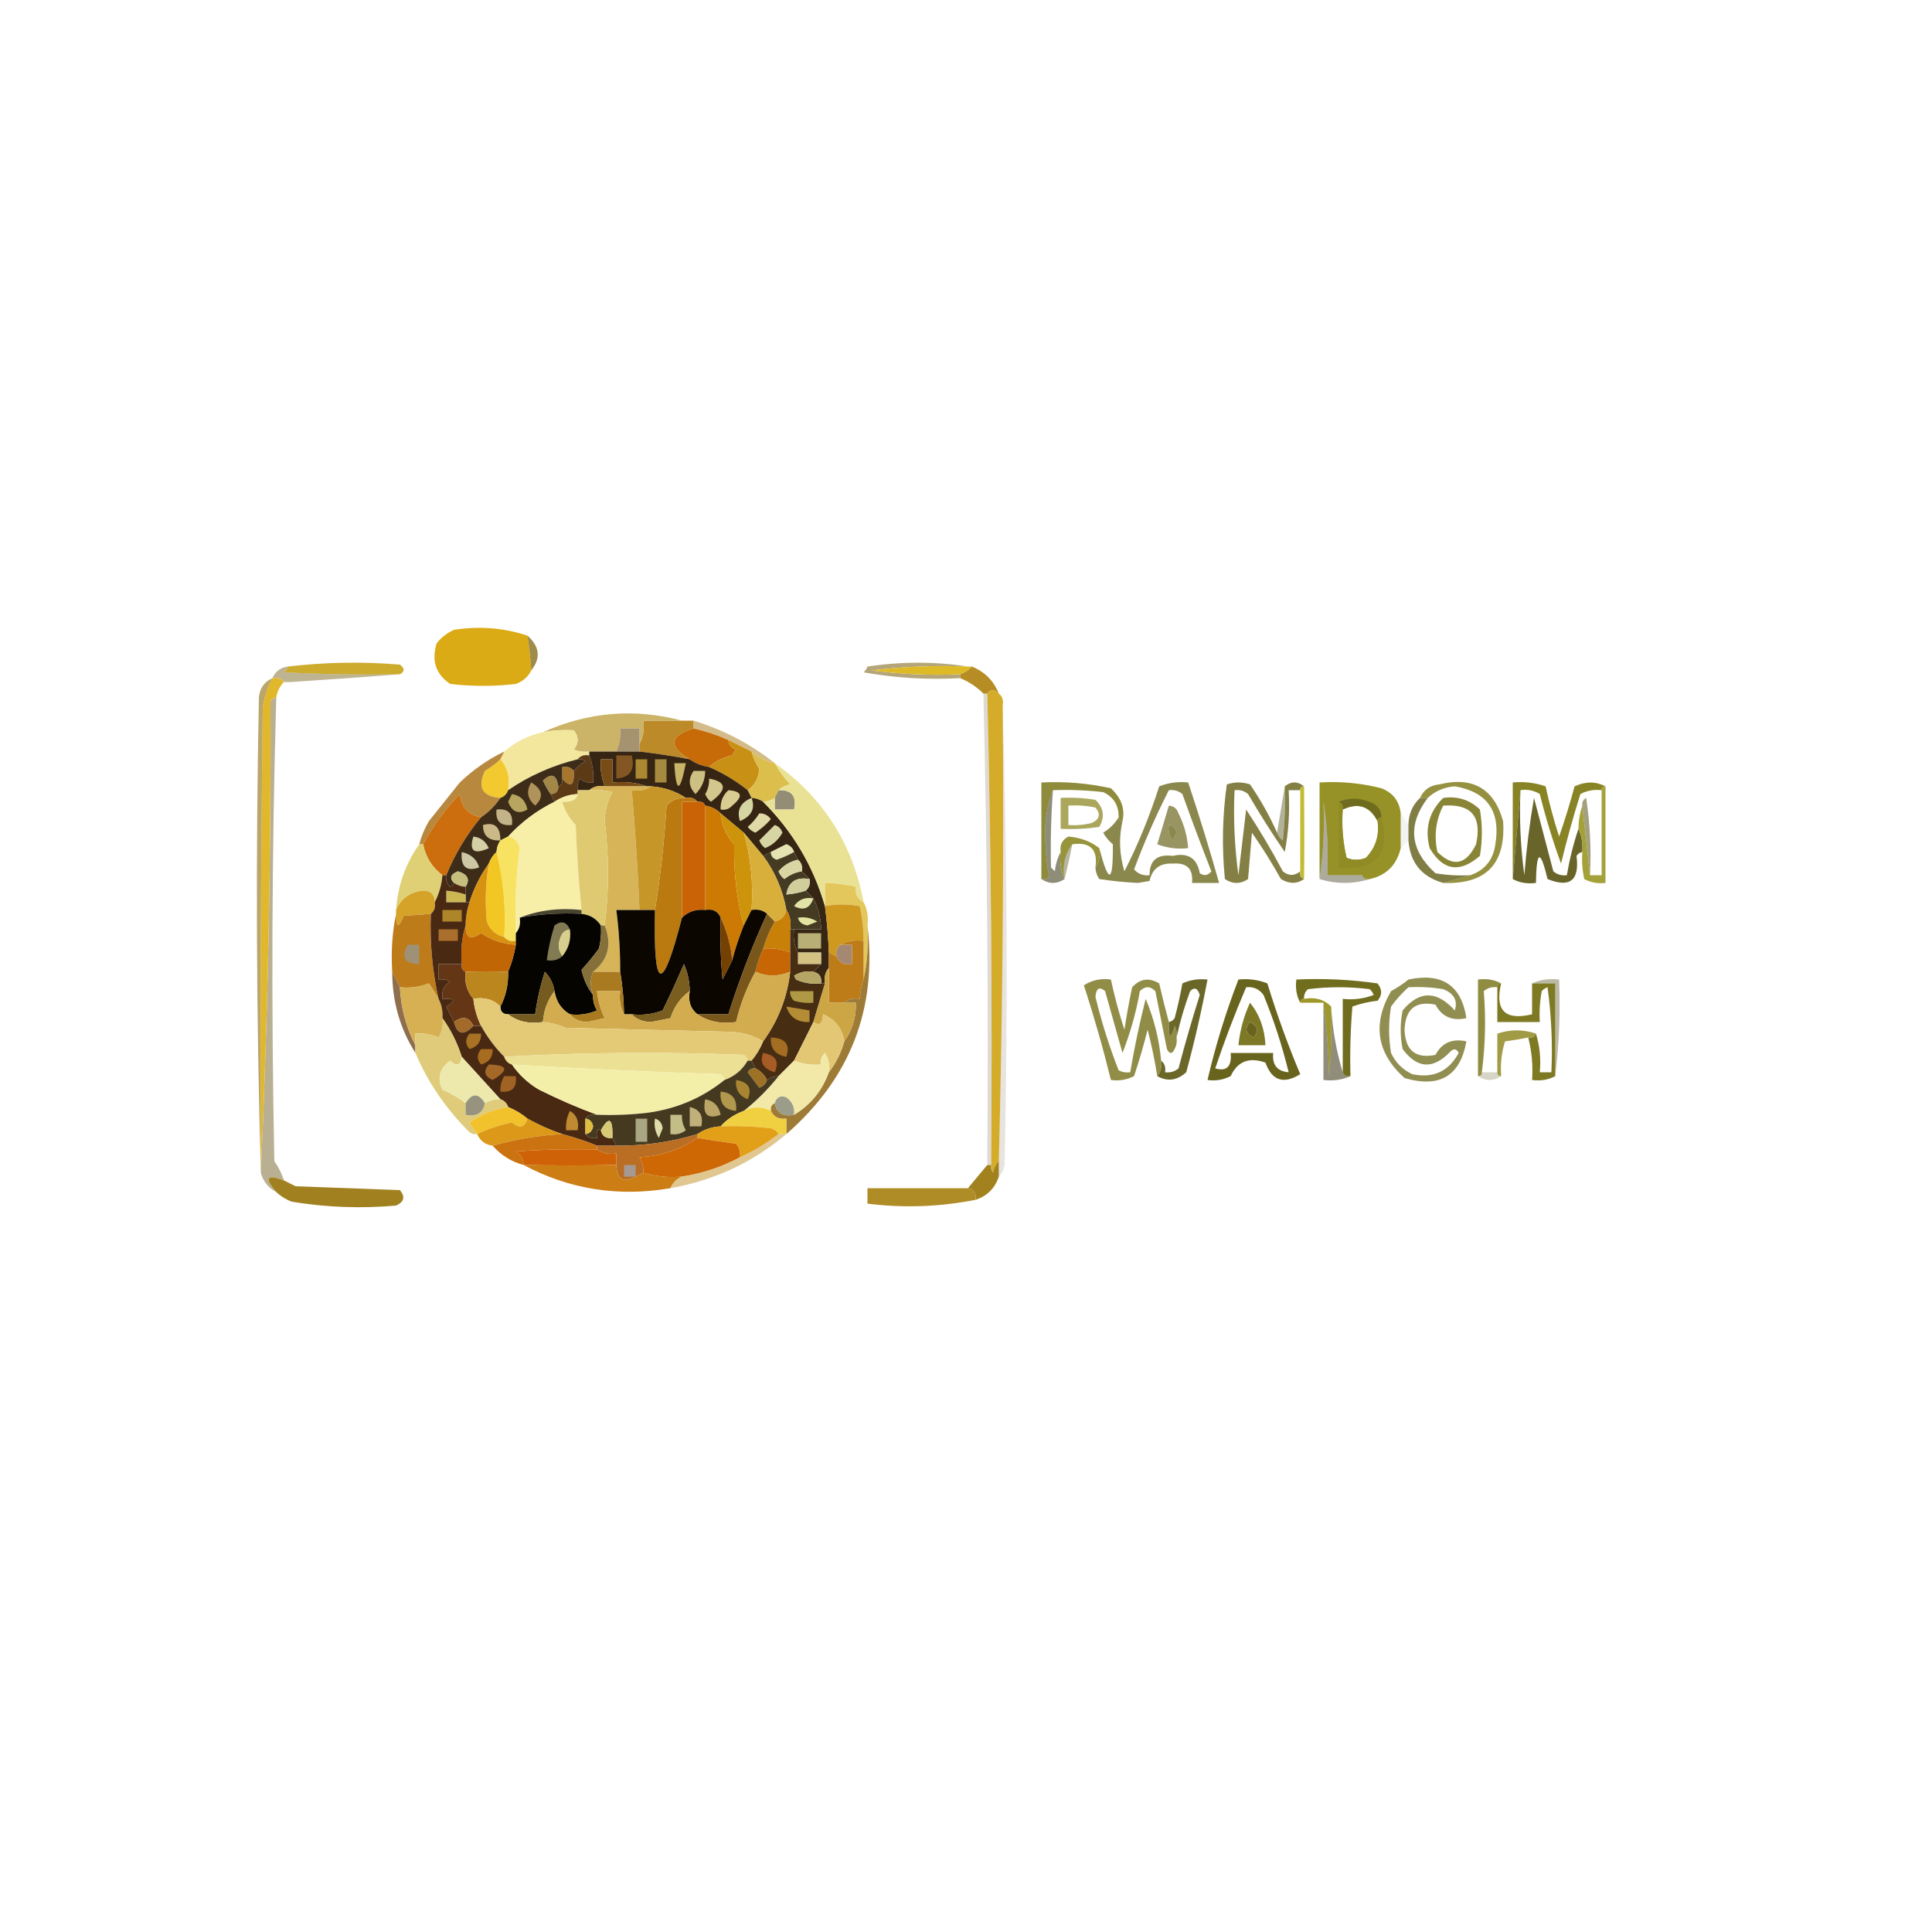 <?xml version="1.0" encoding="UTF-8"?>
<!DOCTYPE svg PUBLIC "-//W3C//DTD SVG 1.1//EN" "http://www.w3.org/Graphics/SVG/1.1/DTD/svg11.dtd">
<svg xmlns="http://www.w3.org/2000/svg" version="1.1" width="500px" height="500px" style="shape-rendering:geometricPrecision; text-rendering:geometricPrecision; image-rendering:optimizeQuality; fill-rule:evenodd; clip-rule:evenodd" xmlns:xlink="http://www.w3.org/1999/xlink">
<g><path style="opacity:1" fill="#daab15" d="M 136.5,164.5 C 136.963,167.482 137.296,170.482 137.5,173.5C 136.657,175.173 135.324,176.34 133.5,177C 127.833,177.667 122.167,177.667 116.5,177C 112.788,174.487 111.622,170.987 113,166.5C 114.214,164.951 115.714,163.785 117.5,163C 124.041,161.97 130.374,162.47 136.5,164.5 Z"/></g>
<g><path style="opacity:0.804" fill="#88701e" d="M 136.5,164.5 C 139.685,167.323 140.019,170.323 137.5,173.5C 137.296,170.482 136.963,167.482 136.5,164.5 Z"/></g>
<g><path style="opacity:0.612" fill="#846e23" d="M 250.5,172.5 C 242.14,172.169 233.807,172.502 225.5,173.5C 233.138,174.497 240.804,174.831 248.5,174.5C 248.5,174.833 248.5,175.167 248.5,175.5C 239.996,175.967 231.663,175.467 223.5,174C 223.957,173.586 224.291,173.086 224.5,172.5C 233.325,171.179 241.991,171.179 250.5,172.5 Z"/></g>
<g><path style="opacity:1" fill="#dfba27" d="M 250.5,172.5 C 250.833,172.5 251.167,172.5 251.5,172.5C 250.71,173.401 249.71,174.068 248.5,174.5C 240.804,174.831 233.138,174.497 225.5,173.5C 233.807,172.502 242.14,172.169 250.5,172.5 Z"/></g>
<g><path style="opacity:1" fill="#cdab2d" d="M 103.5,174.5 C 93.494,174.666 83.494,174.5 73.5,174C 74.056,173.617 74.389,173.117 74.5,172.5C 84.089,171.361 93.756,171.194 103.5,172C 104.774,172.977 104.774,173.811 103.5,174.5 Z"/></g>
<g><path style="opacity:0.455" fill="#725a10" d="M 74.5,172.5 C 74.389,173.117 74.056,173.617 73.5,174C 83.494,174.5 93.494,174.666 103.5,174.5C 94.296,175.217 84.963,175.884 75.5,176.5C 74.833,176.5 74.167,176.5 73.5,176.5C 72.791,175.596 71.791,175.263 70.5,175.5C 71.262,173.738 72.596,172.738 74.5,172.5 Z"/></g>
<g><path style="opacity:0.004" fill="#2c2007" d="M 73.5,176.5 C 74.167,176.5 74.833,176.5 75.5,176.5C 74.5,178.167 73.167,179.5 71.5,180.5C 71.733,178.938 72.4,177.605 73.5,176.5 Z"/></g>
<g><path style="opacity:1" fill="#b68d25" d="M 251.5,172.5 C 254.833,173.833 257.167,176.167 258.5,179.5C 257.348,178.375 256.348,178.375 255.5,179.5C 255.167,179.5 254.833,179.5 254.5,179.5C 252.772,177.774 250.772,176.441 248.5,175.5C 248.5,175.167 248.5,174.833 248.5,174.5C 249.71,174.068 250.71,173.401 251.5,172.5 Z"/></g>
<g><path style="opacity:0.178" fill="#462f09" d="M 254.5,179.5 C 254.833,179.5 255.167,179.5 255.5,179.5C 256.494,220.094 256.827,260.761 256.5,301.5C 256.167,301.5 255.833,301.5 255.5,301.5C 255.822,260.791 255.489,220.124 254.5,179.5 Z"/></g>
<g><path style="opacity:1" fill="#bd8a29" d="M 176.5,186.5 C 177.5,186.5 178.5,186.5 179.5,186.5C 179.5,187.167 179.5,187.833 179.5,188.5C 173.174,190.476 172.841,193.142 178.5,196.5C 174.193,195.673 169.86,195.007 165.5,194.5C 165.5,193.833 165.5,193.167 165.5,192.5C 166.461,190.735 166.795,188.735 166.5,186.5C 169.833,186.5 173.167,186.5 176.5,186.5 Z"/></g>
<g><path style="opacity:1" fill="#cbb367" d="M 176.5,186.5 C 173.167,186.5 169.833,186.5 166.5,186.5C 166.795,188.735 166.461,190.735 165.5,192.5C 165.5,191.167 165.5,189.833 165.5,188.5C 163.833,188.5 162.167,188.5 160.5,188.5C 160.675,190.621 160.341,192.621 159.5,194.5C 157.167,194.5 154.833,194.5 152.5,194.5C 151.127,194.657 149.793,194.49 148.5,194C 149.833,192.333 149.833,190.667 148.5,189C 145.843,188.825 143.176,188.992 140.5,189.5C 152.193,184.237 164.193,183.237 176.5,186.5 Z"/></g>
<g><path style="opacity:1" fill="#d4ac2a" d="M 258.5,179.5 C 259.404,180.209 259.737,181.209 259.5,182.5C 259.832,222.004 259.499,261.337 258.5,300.5C 257.732,301.263 257.232,302.263 257,303.5C 256.536,302.906 256.369,302.239 256.5,301.5C 256.827,260.761 256.494,220.094 255.5,179.5C 256.348,178.375 257.348,178.375 258.5,179.5 Z"/></g>
<g><path style="opacity:1" fill="#f3e69d" d="M 152.5,194.5 C 152.5,194.833 152.5,195.167 152.5,195.5C 151.209,195.263 150.209,195.596 149.5,196.5C 142.978,198.096 136.978,200.763 131.5,204.5C 132.036,201.302 131.369,198.635 129.5,196.5C 129.833,195.833 130.167,195.167 130.5,194.5C 133.357,191.999 136.691,190.332 140.5,189.5C 143.176,188.992 145.843,188.825 148.5,189C 149.833,190.667 149.833,192.333 148.5,194C 149.793,194.49 151.127,194.657 152.5,194.5 Z"/></g>
<g><path style="opacity:1" fill="#c76b08" d="M 179.5,188.5 C 182.598,189.216 185.598,190.216 188.5,191.5C 188.577,192.75 189.244,193.583 190.5,194C 190.043,194.414 189.709,194.914 189.5,195.5C 187.116,196.011 185.116,197.011 183.5,198.5C 181.597,198.204 179.93,197.537 178.5,196.5C 172.841,193.142 173.174,190.476 179.5,188.5 Z"/></g>
<g><path style="opacity:0.769" fill="#c5a866" d="M 179.5,186.5 C 187.261,188.879 194.261,192.545 200.5,197.5C 198.216,197.025 196.216,196.025 194.5,194.5C 192.5,193.5 190.5,192.5 188.5,191.5C 185.598,190.216 182.598,189.216 179.5,188.5C 179.5,187.833 179.5,187.167 179.5,186.5 Z"/></g>
<g><path style="opacity:1" fill="#a5926e" d="M 165.5,192.5 C 165.5,193.167 165.5,193.833 165.5,194.5C 163.5,194.5 161.5,194.5 159.5,194.5C 160.341,192.621 160.675,190.621 160.5,188.5C 162.167,188.5 163.833,188.5 165.5,188.5C 165.5,189.833 165.5,191.167 165.5,192.5 Z"/></g>
<g><path style="opacity:1" fill="#c89015" d="M 188.5,191.5 C 190.5,192.5 192.5,193.5 194.5,194.5C 194.92,196.094 195.586,197.594 196.5,199C 196.301,201.448 195.301,203.281 193.5,204.5C 190.386,202.035 187.053,200.035 183.5,198.5C 185.116,197.011 187.116,196.011 189.5,195.5C 189.709,194.914 190.043,194.414 190.5,194C 189.244,193.583 188.577,192.75 188.5,191.5 Z"/></g>
<g><path style="opacity:0.127" fill="#3f2e00" d="M 259.5,182.5 C 260.665,221.998 260.831,261.665 260,301.5C 259.768,302.737 259.268,303.737 258.5,304.5C 258.5,303.167 258.5,301.833 258.5,300.5C 259.499,261.337 259.832,222.004 259.5,182.5 Z"/></g>
<g><path style="opacity:0.443" fill="#624c0b" d="M 71.5,180.5 C 70.351,220.471 70.184,260.471 71,300.5C 72.094,302.078 72.928,303.745 73.5,305.5C 68.965,303.797 68.299,304.797 71.5,308.5C 69.469,307.461 68.135,305.795 67.5,303.5C 69.329,263.179 70.162,222.512 70,181.5C 70.383,180.944 70.883,180.611 71.5,180.5 Z"/></g>
<g><path style="opacity:1" fill="#a5762b" d="M 148.5,199.5 C 148.666,203.373 147.666,204.04 145.5,201.5C 145.5,200.5 145.5,199.5 145.5,198.5C 146.791,198.263 147.791,198.596 148.5,199.5 Z"/></g>
<g><path style="opacity:1" fill="#dbbe4b" d="M 194.5,194.5 C 196.216,196.025 198.216,197.025 200.5,197.5C 201.59,199.437 202.924,201.27 204.5,203C 203.263,203.232 202.263,203.732 201.5,204.5C 201.167,205.167 200.833,205.833 200.5,206.5C 199.609,207.11 198.609,207.443 197.5,207.5C 196.609,206.89 195.609,206.557 194.5,206.5C 194.167,205.833 193.833,205.167 193.5,204.5C 195.301,203.281 196.301,201.448 196.5,199C 195.586,197.594 194.92,196.094 194.5,194.5 Z"/></g>
<g><path style="opacity:1" fill="#f2ca2f" d="M 129.5,196.5 C 131.369,198.635 132.036,201.302 131.5,204.5C 131.167,205.5 130.5,206.167 129.5,206.5C 124.818,206.125 123.484,203.792 125.5,199.5C 127.007,198.611 128.34,197.611 129.5,196.5 Z"/></g>
<g><path style="opacity:1" fill="#a38747" d="M 144.5,203.5 C 144.5,204.833 143.833,205.5 142.5,205.5C 141.751,204.469 141.085,203.302 140.5,202C 142.704,199.931 144.037,200.431 144.5,203.5 Z"/></g>
<g><path style="opacity:1" fill="#5c3a16" d="M 149.5,196.5 C 150.209,195.596 151.209,195.263 152.5,195.5C 153.369,197.717 153.702,200.05 153.5,202.5C 152.178,202.67 151.011,202.337 150,201.5C 149.517,202.448 149.351,203.448 149.5,204.5C 149.5,204.833 149.5,205.167 149.5,205.5C 147.297,205.604 145.297,206.27 143.5,207.5C 143.167,206.833 142.833,206.167 142.5,205.5C 143.833,205.5 144.5,204.833 144.5,203.5C 145.338,203.158 145.672,202.492 145.5,201.5C 147.666,204.04 148.666,203.373 148.5,199.5C 149.309,198.531 150.309,197.698 151.5,197C 150.906,196.536 150.239,196.369 149.5,196.5 Z"/></g>
<g><path style="opacity:0.874" fill="#7f7b21" d="M 290.5,212.5 C 289.833,212.5 289.5,212.167 289.5,211.5C 289.556,208.439 288.222,206.272 285.5,205C 281.179,204.501 276.846,204.334 272.5,204.5C 271.178,207.768 270.511,211.435 270.5,215.5C 270.517,219.416 270.85,223.25 271.5,227C 270.906,227.464 270.239,227.631 269.5,227.5C 269.5,219.167 269.5,210.833 269.5,202.5C 275.577,202.196 281.577,202.696 287.5,204C 290.215,206.525 291.215,209.358 290.5,212.5 Z"/></g>
<g><path style="opacity:0.818" fill="#69651d" d="M 330.5,215.5 C 330.783,216.289 331.283,216.956 332,217.5C 332.499,212.845 332.666,208.179 332.5,203.5C 334.167,202.167 335.833,202.167 337.5,203.5C 336.833,203.5 336.5,203.833 336.5,204.5C 335.5,204.5 334.5,204.5 333.5,204.5C 333.828,209.875 333.495,215.208 332.5,220.5C 329.17,215.656 326.003,210.656 323,205.5C 321.989,204.663 320.822,204.33 319.5,204.5C 319.169,211.863 319.503,219.197 320.5,226.5C 321.167,220.833 321.833,215.167 322.5,209.5C 325.919,214.668 329.085,220.002 332,225.5C 333.49,226.728 334.99,226.728 336.5,225.5C 336.328,226.492 336.662,227.158 337.5,227.5C 335.636,228.793 333.636,228.793 331.5,227.5C 329.198,223.367 326.698,219.367 324,215.5C 323.667,219.5 323.333,223.5 323,227.5C 321,228.833 319,228.833 317,227.5C 316.185,219.254 316.352,211.088 317.5,203C 319.5,202.333 321.5,202.333 323.5,203C 326.226,206.951 328.559,211.118 330.5,215.5 Z"/></g>
<g><path style="opacity:0.427" fill="#4c4914" d="M 332.5,203.5 C 332.666,208.179 332.499,212.845 332,217.5C 331.283,216.956 330.783,216.289 330.5,215.5C 331.167,211.5 331.833,207.5 332.5,203.5 Z"/></g>
<g><path style="opacity:0.577" fill="#3c3a13" d="M 272.5,204.5 C 272.011,211.173 271.844,217.84 272,224.5C 272.333,224.833 272.667,225.167 273,225.5C 273.198,223.618 273.698,221.952 274.5,220.5C 274.198,223.059 274.532,225.393 275.5,227.5C 273.5,228.833 271.5,228.833 269.5,227.5C 270.239,227.631 270.906,227.464 271.5,227C 270.85,223.25 270.517,219.416 270.5,215.5C 270.511,211.435 271.178,207.768 272.5,204.5 Z"/></g>
<g><path style="opacity:1" fill="#c2bc33" d="M 337.5,203.5 C 337.58,211.71 337.58,219.71 337.5,227.5C 336.662,227.158 336.328,226.492 336.5,225.5C 336.5,218.5 336.5,211.5 336.5,204.5C 336.5,203.833 336.833,203.5 337.5,203.5 Z"/></g>
<g><path style="opacity:0.871" fill="#858124" d="M 373.5,228.5 C 375.833,227.833 378.167,227.167 380.5,226.5C 384.257,225.233 386.424,222.566 387,218.5C 388.396,209.934 384.896,204.934 376.5,203.5C 373.748,203.714 371.414,204.714 369.5,206.5C 368.833,206.5 368.167,206.5 367.5,206.5C 368.453,204.39 370.119,203.223 372.5,203C 381.137,200.898 386.637,204.064 389,212.5C 389.74,223.593 384.573,228.926 373.5,228.5 Z"/></g>
<g><path style="opacity:1" fill="#352512" d="M 152.5,194.5 C 154.833,194.5 157.167,194.5 159.5,194.5C 161.5,194.5 163.5,194.5 165.5,194.5C 169.86,195.007 174.193,195.673 178.5,196.5C 179.93,197.537 181.597,198.204 183.5,198.5C 187.053,200.035 190.386,202.035 193.5,204.5C 193.833,205.167 194.167,205.833 194.5,206.5C 195.609,206.557 196.609,206.89 197.5,207.5C 205.16,215.159 210.494,224.159 213.5,234.5C 214.021,238.481 214.354,242.481 214.5,246.5C 214.5,247.833 214.5,249.167 214.5,250.5C 213.566,251.568 213.232,252.901 213.5,254.5C 213.167,254.5 212.833,254.5 212.5,254.5C 212.715,252.821 212.048,251.821 210.5,251.5C 211.167,250.833 211.833,250.167 212.5,249.5C 212.5,248.5 212.5,247.5 212.5,246.5C 210.5,246.5 208.5,246.5 206.5,246.5C 205.539,244.735 205.205,242.735 205.5,240.5C 207.833,240.5 210.167,240.5 212.5,240.5C 212.435,237.572 211.768,234.905 210.5,232.5C 209.833,231.833 209.167,231.167 208.5,230.5C 209.404,229.791 209.737,228.791 209.5,227.5C 208.833,226.833 208.167,226.167 207.5,225.5C 207.737,224.209 207.404,223.209 206.5,222.5C 206.167,221.833 205.833,221.167 205.5,220.5C 205.189,219.522 204.522,218.855 203.5,218.5C 202.14,219.18 200.807,219.847 199.5,220.5C 198.833,220.833 198.167,221.167 197.5,221.5C 195.823,219.46 194.156,217.46 192.5,215.5C 190.525,213.863 188.525,212.196 186.5,210.5C 185.395,209.4 184.062,208.733 182.5,208.5C 182.158,207.662 181.492,207.328 180.5,207.5C 179.791,206.596 178.791,206.263 177.5,206.5C 174.854,204.747 171.854,203.747 168.5,203.5C 168.167,203.5 167.833,203.5 167.5,203.5C 164.713,202.523 161.713,202.19 158.5,202.5C 158.5,200.5 158.5,198.5 158.5,196.5C 157.5,196.5 156.5,196.5 155.5,196.5C 155.298,198.95 155.631,201.283 156.5,203.5C 154.901,203.232 153.568,203.566 152.5,204.5C 151.5,204.5 150.5,204.5 149.5,204.5C 149.351,203.448 149.517,202.448 150,201.5C 151.011,202.337 152.178,202.67 153.5,202.5C 153.702,200.05 153.369,197.717 152.5,195.5C 152.5,195.167 152.5,194.833 152.5,194.5 Z"/></g>
<g><path style="opacity:1" fill="#d4c78d" d="M 183.5,201.5 C 188.098,202.322 188.264,204.322 184,207.5C 183.308,206.975 182.808,206.308 182.5,205.5C 183.246,204.264 183.579,202.93 183.5,201.5 Z"/></g>
<g><path style="opacity:1" fill="#cec083" d="M 179.5,199.5 C 180.5,199.5 181.5,199.5 182.5,199.5C 182.496,201.842 181.663,203.842 180,205.5C 178.2,203.635 178.034,201.635 179.5,199.5 Z"/></g>
<g><path style="opacity:1" fill="#774c15" d="M 167.5,203.5 C 163.833,203.5 160.167,203.5 156.5,203.5C 155.631,201.283 155.298,198.95 155.5,196.5C 156.5,196.5 157.5,196.5 158.5,196.5C 158.5,198.5 158.5,200.5 158.5,202.5C 161.713,202.19 164.713,202.523 167.5,203.5 Z"/></g>
<g><path style="opacity:1" fill="#c9b569" d="M 174.5,197.5 C 175.5,197.5 176.5,197.5 177.5,197.5C 175.962,205.333 174.962,205.333 174.5,197.5 Z"/></g>
<g><path style="opacity:1" fill="#a68a40" d="M 169.5,196.5 C 170.5,196.5 171.5,196.5 172.5,196.5C 172.5,198.5 172.5,200.5 172.5,202.5C 171.5,202.5 170.5,202.5 169.5,202.5C 169.5,200.5 169.5,198.5 169.5,196.5 Z"/></g>
<g><path style="opacity:1" fill="#ac8832" d="M 164.5,196.5 C 165.5,196.5 166.5,196.5 167.5,196.5C 167.5,198.167 167.5,199.833 167.5,201.5C 166.5,201.5 165.5,201.5 164.5,201.5C 164.5,199.833 164.5,198.167 164.5,196.5 Z"/></g>
<g><path style="opacity:1" fill="#835623" d="M 159.5,195.5 C 160.833,195.5 162.167,195.5 163.5,195.5C 164.401,199.241 163.068,201.241 159.5,201.5C 159.5,199.5 159.5,197.5 159.5,195.5 Z"/></g>
<g><path style="opacity:1" fill="#938d76" d="M 201.5,204.5 C 204.91,204.384 206.244,206.05 205.5,209.5C 203.833,209.5 202.167,209.5 200.5,209.5C 200.5,208.5 200.5,207.5 200.5,206.5C 200.833,205.833 201.167,205.167 201.5,204.5 Z"/></g>
<g><path style="opacity:0.976" fill="#b6853b" d="M 130.5,194.5 C 130.167,195.167 129.833,195.833 129.5,196.5C 128.34,197.611 127.007,198.611 125.5,199.5C 123.484,203.792 124.818,206.125 129.5,206.5C 128.167,208.5 126.5,210.167 124.5,211.5C 121.241,210.927 119.408,208.927 119,205.5C 115.168,209.476 112.001,213.81 109.5,218.5C 109.167,218.5 108.833,218.5 108.5,218.5C 109.045,216.407 109.878,214.407 111,212.5C 113.667,209.167 116.333,205.833 119,202.5C 122.456,199.198 126.289,196.531 130.5,194.5 Z"/></g>
<g><path style="opacity:1" fill="#d9cd91" d="M 188.5,204.5 C 192.079,204.766 192.413,206.099 189.5,208.5C 188.675,209.386 187.675,209.719 186.5,209.5C 186.392,207.486 187.058,205.82 188.5,204.5 Z"/></g>
<g><path style="opacity:0.741" fill="#8d8925" d="M 274.5,206.5 C 277.518,206.335 280.518,206.502 283.5,207C 285.648,209.075 285.982,211.408 284.5,214C 281.183,214.498 277.85,214.665 274.5,214.5C 274.5,211.833 274.5,209.167 274.5,206.5 Z M 276.5,208.5 C 278.857,208.337 281.19,208.503 283.5,209C 284.925,210.714 284.592,212.047 282.5,213C 280.527,213.495 278.527,213.662 276.5,213.5C 276.5,211.833 276.5,210.167 276.5,208.5 Z"/></g>
<g><path style="opacity:0.902" fill="#7c7821" d="M 373.5,206.5 C 377.192,205.971 380.358,206.971 383,209.5C 383.667,213.5 383.667,217.5 383,221.5C 377.785,226.019 373.451,225.353 370,219.5C 368.668,214.415 369.835,210.081 373.5,206.5 Z M 373.5,208.5 C 380.745,207.963 383.578,211.296 382,218.5C 379.42,223.817 376.087,224.483 372,220.5C 371.081,216.269 371.581,212.269 373.5,208.5 Z"/></g>
<g><path style="opacity:1" fill="#d6d6a4" d="M 194.5,206.5 C 195.521,209.227 194.521,211.227 191.5,212.5C 190.607,209.688 191.607,207.688 194.5,206.5 Z"/></g>
<g><path style="opacity:0.549" fill="#565216" d="M 411.5,226.5 C 410.833,220.5 410.167,214.5 409.5,208.5C 409.369,207.624 409.702,206.957 410.5,206.5C 411.497,213.134 411.83,219.8 411.5,226.5 Z"/></g>
<g><path style="opacity:0.048" fill="#000000" d="M 362.5,210.5 C 363.167,211.5 363.833,212.5 364.5,213.5C 364.5,214.833 364.5,216.167 364.5,217.5C 363.833,218.167 363.167,218.833 362.5,219.5C 362.5,216.5 362.5,213.5 362.5,210.5 Z"/></g>
<g><path style="opacity:1" fill="#cc7a03" d="M 182.5,208.5 C 184.062,208.733 185.395,209.4 186.5,210.5C 186.769,213.597 187.935,216.263 190,218.5C 189.865,225.905 190.698,232.905 192.5,239.5C 191.302,242.426 190.302,245.426 189.5,248.5C 189.125,244.558 188.125,240.891 186.5,237.5C 185.817,235.824 184.483,235.157 182.5,235.5C 182.5,226.5 182.5,217.5 182.5,208.5 Z"/></g>
<g><path style="opacity:1" fill="#888324" d="M 415.5,203.5 C 414.833,203.5 414.5,203.833 414.5,204.5C 412.533,204.261 410.699,204.594 409,205.5C 407.128,211.449 405.461,217.449 404,223.5C 401.858,217.651 400.025,211.651 398.5,205.5C 396.955,204.548 395.288,204.215 393.5,204.5C 392.833,212.167 392.167,219.833 391.5,227.5C 391.5,219.167 391.5,210.833 391.5,202.5C 394.448,202.223 397.281,202.556 400,203.5C 400.955,207.902 402.121,212.236 403.5,216.5C 404.987,212.219 406.321,207.885 407.5,203.5C 410.309,202.2 412.976,202.2 415.5,203.5 Z"/></g>
<g><path style="opacity:1" fill="#e1daa6" d="M 196.5,210.5 C 197.756,210.461 198.756,210.961 199.5,212C 198.315,213.353 196.981,214.52 195.5,215.5C 194.692,215.192 194.025,214.692 193.5,214C 194.71,212.961 195.71,211.794 196.5,210.5 Z"/></g>
<g><path style="opacity:0.933" fill="#5e5a1b" d="M 393.5,204.5 C 393.169,211.863 393.503,219.197 394.5,226.5C 395.035,219.689 395.868,213.023 397,206.5C 398.667,212.833 400.333,219.167 402,225.5C 403.011,226.337 404.178,226.67 405.5,226.5C 406.213,222.313 407.213,218.313 408.5,214.5C 409.341,216.379 409.675,218.379 409.5,220.5C 408.883,220.611 408.383,220.944 408,221.5C 408.818,227.857 406.318,229.857 400.5,227.5C 398.636,219.679 397.636,220.012 397.5,228.5C 395.265,228.795 393.265,228.461 391.5,227.5C 392.167,219.833 392.833,212.167 393.5,204.5 Z"/></g>
<g><path style="opacity:1" fill="#cc6e0d" d="M 124.5,211.5 C 120.721,216.063 117.721,221.063 115.5,226.5C 115.167,226.5 114.833,226.5 114.5,226.5C 111.818,224.47 110.151,221.803 109.5,218.5C 112.001,213.81 115.168,209.476 119,205.5C 119.408,208.927 121.241,210.927 124.5,211.5 Z"/></g>
<g><path style="opacity:1" fill="#3c2c18" d="M 149.5,196.5 C 150.239,196.369 150.906,196.536 151.5,197C 150.309,197.698 149.309,198.531 148.5,199.5C 147.791,198.596 146.791,198.263 145.5,198.5C 145.5,199.5 145.5,200.5 145.5,201.5C 145.672,202.492 145.338,203.158 144.5,203.5C 144.037,200.431 142.704,199.931 140.5,202C 141.085,203.302 141.751,204.469 142.5,205.5C 142.833,206.167 143.167,206.833 143.5,207.5C 138.91,209.762 134.91,212.762 131.5,216.5C 130.833,216.833 130.167,217.167 129.5,217.5C 128.89,218.391 128.557,219.391 128.5,220.5C 127.599,221.29 126.932,222.29 126.5,223.5C 124.326,226.515 122.659,229.849 121.5,233.5C 121.167,233.5 120.833,233.5 120.5,233.5C 120.5,232.833 120.5,232.167 120.5,231.5C 120.5,230.833 120.5,230.167 120.5,229.5C 121.705,227.59 121.038,226.257 118.5,225.5C 116.596,226.257 116.263,227.257 117.5,228.5C 117.44,229.043 117.107,229.376 116.5,229.5C 115.614,228.675 115.281,227.675 115.5,226.5C 117.721,221.063 120.721,216.063 124.5,211.5C 126.5,210.167 128.167,208.5 129.5,206.5C 130.5,206.167 131.167,205.5 131.5,204.5C 136.978,200.763 142.978,198.096 149.5,196.5 Z"/></g>
<g><path style="opacity:1" fill="#cbb988" d="M 129.5,217.5 C 126.476,217.636 124.976,216.302 125,213.5C 128.022,212.669 129.522,214.002 129.5,217.5 Z"/></g>
<g><path style="opacity:1" fill="#c4b288" d="M 128.5,209.5 C 131.5,209.167 132.833,210.5 132.5,213.5C 129.5,213.833 128.167,212.5 128.5,209.5 Z"/></g>
<g><path style="opacity:1" fill="#b8a560" d="M 132.5,205.5 C 134.701,205.858 136.035,207.192 136.5,209.5C 134.182,210.834 132.515,210.168 131.5,207.5C 131.863,206.817 132.196,206.15 132.5,205.5 Z"/></g>
<g><path style="opacity:1" fill="#b0935a" d="M 137.5,202.5 C 140.454,204.314 140.788,206.314 138.5,208.5C 136.454,206.719 136.12,204.719 137.5,202.5 Z"/></g>
<g><path style="opacity:1" fill="#d6b457" d="M 152.5,204.5 C 153.568,203.566 154.901,203.232 156.5,203.5C 160.167,203.5 163.833,203.5 167.5,203.5C 167.833,203.5 168.167,203.5 168.5,203.5C 167.081,204.451 165.415,204.784 163.5,204.5C 164.401,214.81 165.067,225.143 165.5,235.5C 163.5,235.5 161.5,235.5 159.5,235.5C 160.194,240.805 160.528,246.138 160.5,251.5C 158.167,251.5 155.833,251.5 153.5,251.5C 157.435,248.359 158.435,244.359 156.5,239.5C 157.634,230.497 157.634,221.497 156.5,212.5C 156.574,209.713 157.24,207.213 158.5,205C 156.527,204.505 154.527,204.338 152.5,204.5 Z"/></g>
<g><path style="opacity:1" fill="#ba7a10" d="M 177.5,206.5 C 178.791,206.263 179.791,206.596 180.5,207.5C 179.167,207.5 177.833,207.5 176.5,207.5C 176.5,217.5 176.5,227.5 176.5,237.5C 171.376,257.436 169.042,256.769 169.5,235.5C 170.933,226.7 171.933,217.7 172.5,208.5C 173.85,207.05 175.516,206.383 177.5,206.5 Z"/></g>
<g><path style="opacity:0.915" fill="#9d9929" d="M 415.5,203.5 C 415.5,211.833 415.5,220.167 415.5,228.5C 413.533,228.739 411.699,228.406 410,227.5C 409.503,225.19 409.337,222.857 409.5,220.5C 409.675,218.379 409.341,216.379 408.5,214.5C 408.517,212.435 408.85,210.435 409.5,208.5C 410.167,214.5 410.833,220.5 411.5,226.5C 412.5,226.5 413.5,226.5 414.5,226.5C 414.5,219.167 414.5,211.833 414.5,204.5C 414.5,203.833 414.833,203.5 415.5,203.5 Z"/></g>
<g><path style="opacity:1" fill="#ca6305" d="M 180.5,207.5 C 181.492,207.328 182.158,207.662 182.5,208.5C 182.5,217.5 182.5,226.5 182.5,235.5C 180.114,235.259 178.114,235.925 176.5,237.5C 176.5,227.5 176.5,217.5 176.5,207.5C 177.833,207.5 179.167,207.5 180.5,207.5 Z"/></g>
<g><path style="opacity:1" fill="#f7eea7" d="M 149.5,205.5 C 149.306,206.968 147.972,207.635 145.5,207.5C 146.139,209.76 147.306,211.76 149,213.5C 149.273,220.867 149.773,228.2 150.5,235.5C 144.729,234.887 139.396,235.554 134.5,237.5C 134.768,239.099 134.434,240.432 133.5,241.5C 133.201,234.109 133.535,226.776 134.5,219.5C 134.121,217.787 133.121,216.787 131.5,216.5C 134.91,212.762 138.91,209.762 143.5,207.5C 145.297,206.27 147.297,205.604 149.5,205.5 Z"/></g>
<g><path style="opacity:1" fill="#c69629" d="M 168.5,203.5 C 171.854,203.747 174.854,204.747 177.5,206.5C 175.516,206.383 173.85,207.05 172.5,208.5C 171.933,217.7 170.933,226.7 169.5,235.5C 168.167,235.5 166.833,235.5 165.5,235.5C 165.067,225.143 164.401,214.81 163.5,204.5C 165.415,204.784 167.081,204.451 168.5,203.5 Z"/></g>
<g><path style="opacity:1" fill="#d7d5a4" d="M 200.5,213.5 C 201.478,213.811 202.145,214.478 202.5,215.5C 201.472,217.361 199.972,218.695 198,219.5C 197.308,218.975 196.808,218.308 196.5,217.5C 197.867,216.16 199.2,214.827 200.5,213.5 Z"/></g>
<g><path style="opacity:1" fill="#e1b82b" d="M 70.5,175.5 C 71.791,175.263 72.791,175.596 73.5,176.5C 72.4,177.605 71.733,178.938 71.5,180.5C 70.883,180.611 70.383,180.944 70,181.5C 70.162,222.512 69.329,263.179 67.5,303.5C 67.333,263.499 67.5,223.499 68,183.5C 68.275,180.588 69.109,177.921 70.5,175.5 Z"/></g>
<g><path style="opacity:1" fill="#e9e295" d="M 200.5,197.5 C 213.007,206.353 220.674,218.353 223.5,233.5C 221.896,232.713 221.229,231.38 221.5,229.5C 218.873,228.908 216.206,228.575 213.5,228.5C 213.5,230.5 213.5,232.5 213.5,234.5C 210.494,224.159 205.16,215.159 197.5,207.5C 198.609,207.443 199.609,207.11 200.5,206.5C 200.5,207.5 200.5,208.5 200.5,209.5C 202.167,209.5 203.833,209.5 205.5,209.5C 206.244,206.05 204.91,204.384 201.5,204.5C 202.263,203.732 203.263,203.232 204.5,203C 202.924,201.27 201.59,199.437 200.5,197.5 Z"/></g>
<g><path style="opacity:0.792" fill="#6c691e" d="M 283.5,224.5 C 284.451,223.081 284.784,221.415 284.5,219.5C 286.939,228.928 288.105,228.594 288,218.5C 286.978,217.646 286.145,216.646 285.5,215.5C 287.216,214.451 288.549,213.118 289.5,211.5C 289.5,212.167 289.833,212.5 290.5,212.5C 289.521,216.817 289.687,221.15 291,225.5C 294.577,218.442 297.577,211.109 300,203.5C 302.381,202.565 304.881,202.232 307.5,202.5C 310.375,211.123 313.042,219.79 315.5,228.5C 313.167,228.5 310.833,228.5 308.5,228.5C 308.843,224.866 307.177,223.199 303.5,223.5C 300.216,223.316 298.216,224.816 297.5,228C 296.5,228.167 295.5,228.333 294.5,228.5C 291.25,228.348 287.917,228.015 284.5,227.5C 283.873,226.583 283.539,225.583 283.5,224.5 Z M 302.5,204.5 C 303.822,204.33 304.989,204.663 306,205.5C 308.402,212.205 310.902,218.872 313.5,225.5C 312.635,226.583 311.635,226.749 310.5,226C 309.818,222.104 307.485,220.604 303.5,221.5C 299.491,220.99 297.491,222.657 297.5,226.5C 295.897,226.688 294.563,226.188 293.5,225C 296.128,217.963 299.128,211.129 302.5,204.5 Z M 302.5,213.5 C 303.586,213.62 304.253,214.287 304.5,215.5C 304.167,216.167 303.833,216.833 303.5,217.5C 302.571,216.311 302.238,214.978 302.5,213.5 Z"/></g>
<g><path style="opacity:0.689" fill="#6a661e" d="M 302.5,208.5 C 303.75,208.577 304.583,209.244 305,210.5C 306.43,213.353 307.263,216.353 307.5,219.5C 304.753,219.813 302.086,219.48 299.5,218.5C 300.505,215.154 301.505,211.821 302.5,208.5 Z M 302.5,213.5 C 302.238,214.978 302.571,216.311 303.5,217.5C 303.833,216.833 304.167,216.167 304.5,215.5C 304.253,214.287 303.586,213.62 302.5,213.5 Z"/></g>
<g><path style="opacity:1" fill="#d4cfa4" d="M 122.5,216.5 C 124.384,216.712 125.717,217.712 126.5,219.5C 122.672,221.252 121.339,220.252 122.5,216.5 Z"/></g>
<g><path style="opacity:0.901" fill="#8c8826" d="M 284.5,219.5 C 284.784,221.415 284.451,223.081 283.5,224.5C 284.168,219.839 282.168,217.839 277.5,218.5C 275.612,220.988 274.945,223.988 275.5,227.5C 274.532,225.393 274.198,223.059 274.5,220.5C 274.222,218.654 274.889,217.32 276.5,216.5C 279.65,216.766 282.317,217.766 284.5,219.5 Z"/></g>
<g><path style="opacity:0.394" fill="#484614" d="M 277.5,218.5 C 276.912,221.61 276.245,224.61 275.5,227.5C 274.945,223.988 275.612,220.988 277.5,218.5 Z"/></g>
<g><path style="opacity:0.722" fill="#a08233" d="M 70.5,175.5 C 69.109,177.921 68.275,180.588 68,183.5C 67.5,223.499 67.333,263.499 67.5,303.5C 66.335,262.669 66.169,221.669 67,180.5C 67.223,178.119 68.39,176.453 70.5,175.5 Z"/></g>
<g><path style="opacity:1" fill="#e6e3b2" d="M 205.5,220.5 C 204.085,221.289 202.585,221.956 201,222.5C 199.97,222.164 199.47,221.497 199.5,220.5C 200.807,219.847 202.14,219.18 203.5,218.5C 204.522,218.855 205.189,219.522 205.5,220.5 Z"/></g>
<g><path style="opacity:1" fill="#969227" d="M 362.5,210.5 C 362.5,213.5 362.5,216.5 362.5,219.5C 361.464,223.87 358.797,226.536 354.5,227.5C 353.508,227.672 352.842,227.338 352.5,226.5C 357.4,226.102 360.233,223.435 361,218.5C 362.088,205.428 356.255,201.095 343.5,205.5C 343.137,206.183 342.804,206.85 342.5,207.5C 342.824,214.354 342.491,221.021 341.5,227.5C 341.5,219.167 341.5,210.833 341.5,202.5C 346.93,202.161 352.264,202.661 357.5,204C 360.495,205.164 362.161,207.331 362.5,210.5 Z M 352.5,226.5 C 349.5,226.5 346.5,226.5 343.5,226.5C 343.823,219.978 343.49,213.645 342.5,207.5C 342.804,206.85 343.137,206.183 343.5,205.5C 356.255,201.095 362.088,205.428 361,218.5C 360.233,223.435 357.4,226.102 352.5,226.5 Z M 356.5,212.5 C 357.029,216.192 356.029,219.358 353.5,222C 351.833,222.667 350.167,222.667 348.5,222C 347.536,217.934 347.203,213.767 347.5,209.5C 351.516,207.632 354.516,208.632 356.5,212.5 Z"/></g>
<g><path style="opacity:0.91" fill="#6b671e" d="M 346.5,207.5 C 349.405,206.299 352.405,206.466 355.5,208C 356.823,208.816 357.489,209.983 357.5,211.5C 356.833,211.5 356.5,211.833 356.5,212.5C 354.516,208.632 351.516,207.632 347.5,209.5C 347.672,208.508 347.338,207.842 346.5,207.5 Z"/></g>
<g><path style="opacity:0.861" fill="#8f8a26" d="M 346.5,207.5 C 347.338,207.842 347.672,208.508 347.5,209.5C 347.203,213.767 347.536,217.934 348.5,222C 350.167,222.667 351.833,222.667 353.5,222C 356.029,219.358 357.029,216.192 356.5,212.5C 356.5,211.833 356.833,211.5 357.5,211.5C 359.913,221.082 356.246,225.416 346.5,224.5C 346.5,218.833 346.5,213.167 346.5,207.5 Z"/></g>
<g><path style="opacity:1" fill="#cec7a6" d="M 119.5,220.5 C 121.941,221.084 123.441,222.417 124,224.5C 120.681,225.644 119.181,224.311 119.5,220.5 Z"/></g>
<g><path style="opacity:1" fill="#f8e262" d="M 131.5,216.5 C 133.121,216.787 134.121,217.787 134.5,219.5C 133.535,226.776 133.201,234.109 133.5,241.5C 133.5,242.167 133.5,242.833 133.5,243.5C 132.209,243.737 131.209,243.404 130.5,242.5C 130.963,235.003 130.296,227.669 128.5,220.5C 128.557,219.391 128.89,218.391 129.5,217.5C 130.167,217.167 130.833,216.833 131.5,216.5 Z"/></g>
<g><path style="opacity:1" fill="#443b22" d="M 199.5,220.5 C 199.47,221.497 199.97,222.164 201,222.5C 202.585,221.956 204.085,221.289 205.5,220.5C 205.833,221.167 206.167,221.833 206.5,222.5C 204.467,222.949 202.8,223.949 201.5,225.5C 201.808,226.308 202.308,226.975 203,227.5C 204.33,226.418 205.83,225.751 207.5,225.5C 208.167,226.167 208.833,226.833 209.5,227.5C 206.031,226.887 204.031,228.221 203.5,231.5C 205.216,231.371 206.883,231.038 208.5,230.5C 209.167,231.167 209.833,231.833 210.5,232.5C 211.768,234.905 212.435,237.572 212.5,240.5C 210.167,240.5 207.833,240.5 205.5,240.5C 205.167,240.5 204.833,240.5 204.5,240.5C 204.784,238.585 204.451,236.919 203.5,235.5C 202.588,230.345 200.588,225.678 197.5,221.5C 198.167,221.167 198.833,220.833 199.5,220.5 Z"/></g>
<g><path style="opacity:1" fill="#dad6a3" d="M 206.5,222.5 C 207.404,223.209 207.737,224.209 207.5,225.5C 205.83,225.751 204.33,226.418 203,227.5C 202.308,226.975 201.808,226.308 201.5,225.5C 202.8,223.949 204.467,222.949 206.5,222.5 Z"/></g>
<g><path style="opacity:0.824" fill="#66631e" d="M 367.5,206.5 C 368.167,206.5 368.833,206.5 369.5,206.5C 364.213,213.492 364.879,219.992 371.5,226C 374.482,226.498 377.482,226.665 380.5,226.5C 378.167,227.167 375.833,227.833 373.5,228.5C 367.939,226.938 364.939,223.271 364.5,217.5C 364.5,216.167 364.5,214.833 364.5,213.5C 364.552,210.654 365.552,208.32 367.5,206.5 Z"/></g>
<g><path style="opacity:1" fill="#e0d075" d="M 108.5,218.5 C 108.833,218.5 109.167,218.5 109.5,218.5C 110.151,221.803 111.818,224.47 114.5,226.5C 114.279,229.067 113.612,231.401 112.5,233.5C 112.516,231.516 111.516,230.516 109.5,230.5C 106.117,230.863 103.783,232.53 102.5,235.5C 102.934,229.193 104.934,223.526 108.5,218.5 Z"/></g>
<g><path style="opacity:1" fill="#dfca72" d="M 149.5,205.5 C 149.5,205.167 149.5,204.833 149.5,204.5C 150.5,204.5 151.5,204.5 152.5,204.5C 154.527,204.338 156.527,204.505 158.5,205C 157.24,207.213 156.574,209.713 156.5,212.5C 157.634,221.497 157.634,230.497 156.5,239.5C 156.167,239.5 155.833,239.5 155.5,239.5C 154.341,237.75 152.674,236.75 150.5,236.5C 150.5,236.167 150.5,235.833 150.5,235.5C 149.773,228.2 149.273,220.867 149,213.5C 147.306,211.76 146.139,209.76 145.5,207.5C 147.972,207.635 149.306,206.968 149.5,205.5 Z"/></g>
<g><path style="opacity:0.412" fill="#383512" d="M 342.5,207.5 C 343.49,213.645 343.823,219.978 343.5,226.5C 346.5,226.5 349.5,226.5 352.5,226.5C 352.842,227.338 353.508,227.672 354.5,227.5C 350.167,228.833 345.833,228.833 341.5,227.5C 342.491,221.021 342.824,214.354 342.5,207.5 Z"/></g>
<g><path style="opacity:1" fill="#c5be7d" d="M 120.5,229.5 C 119.391,229.443 118.391,229.11 117.5,228.5C 116.263,227.257 116.596,226.257 118.5,225.5C 121.038,226.257 121.705,227.59 120.5,229.5 Z"/></g>
<g><path style="opacity:1" fill="#d1ce9c" d="M 209.5,227.5 C 209.737,228.791 209.404,229.791 208.5,230.5C 206.883,231.038 205.216,231.371 203.5,231.5C 204.031,228.221 206.031,226.887 209.5,227.5 Z"/></g>
<g><path style="opacity:1" fill="#f2c724" d="M 128.5,220.5 C 130.296,227.669 130.963,235.003 130.5,242.5C 128.292,241.977 126.792,240.644 126,238.5C 125.502,233.481 125.668,228.481 126.5,223.5C 126.932,222.29 127.599,221.29 128.5,220.5 Z"/></g>
<g><path style="opacity:1" fill="#cd930b" d="M 186.5,210.5 C 188.525,212.196 190.525,213.863 192.5,215.5C 194.324,221.988 194.991,228.654 194.5,235.5C 193.833,236.833 193.167,238.167 192.5,239.5C 190.698,232.905 189.865,225.905 190,218.5C 187.935,216.263 186.769,213.597 186.5,210.5 Z"/></g>
<g><path style="opacity:1" fill="#d9af3c" d="M 192.5,215.5 C 194.156,217.46 195.823,219.46 197.5,221.5C 200.588,225.678 202.588,230.345 203.5,235.5C 203.19,237.144 202.19,238.144 200.5,238.5C 199.833,237.833 199.167,237.167 198.5,236.5C 197.432,235.566 196.099,235.232 194.5,235.5C 194.991,228.654 194.324,221.988 192.5,215.5 Z"/></g>
<g><path style="opacity:1" fill="#ccb853" d="M 120.5,231.5 C 120.5,232.167 120.5,232.833 120.5,233.5C 118.833,233.5 117.167,233.5 115.5,233.5C 115.5,232.5 115.5,231.5 115.5,230.5C 117.216,230.629 118.883,230.962 120.5,231.5 Z"/></g>
<g><path style="opacity:1" fill="#d79211" d="M 126.5,223.5 C 125.668,228.481 125.502,233.481 126,238.5C 126.792,240.644 128.292,241.977 130.5,242.5C 131.209,243.404 132.209,243.737 133.5,243.5C 133.5,243.833 133.5,244.167 133.5,244.5C 130.199,244.347 127.199,243.347 124.5,241.5C 121.804,243.44 120.471,242.773 120.5,239.5C 120.517,237.435 120.85,235.435 121.5,233.5C 122.659,229.849 124.326,226.515 126.5,223.5 Z"/></g>
<g><path style="opacity:1" fill="#e3c65c" d="M 223.5,233.5 C 224.461,235.265 224.795,237.265 224.5,239.5C 224.819,244.363 224.486,249.03 223.5,253.5C 223.5,250.167 223.5,246.833 223.5,243.5C 223.492,240.455 223.159,237.455 222.5,234.5C 219.393,233.924 216.393,233.924 213.5,234.5C 213.5,232.5 213.5,230.5 213.5,228.5C 216.206,228.575 218.873,228.908 221.5,229.5C 221.229,231.38 221.896,232.713 223.5,233.5 Z"/></g>
<g><path style="opacity:1" fill="#e3e2a7" d="M 210.5,232.5 C 209.597,235.119 207.931,235.786 205.5,234.5C 206.668,232.783 208.335,232.116 210.5,232.5 Z"/></g>
<g><path style="opacity:1" fill="#d4a328" d="M 112.5,233.5 C 112.737,234.791 112.404,235.791 111.5,236.5C 109.358,236.69 107.025,236.856 104.5,237C 103.126,240.41 102.459,240.243 102.5,236.5C 102.5,236.167 102.5,235.833 102.5,235.5C 103.783,232.53 106.117,230.863 109.5,230.5C 111.516,230.516 112.516,231.516 112.5,233.5 Z"/></g>
<g><path style="opacity:1" fill="#48442e" d="M 150.5,235.5 C 150.5,235.833 150.5,236.167 150.5,236.5C 145.073,236.218 139.74,236.551 134.5,237.5C 139.396,235.554 144.729,234.887 150.5,235.5 Z"/></g>
<g><path style="opacity:1" fill="#060401" d="M 150.5,236.5 C 152.674,236.75 154.341,237.75 155.5,239.5C 155.662,241.527 155.495,243.527 155,245.5C 153.58,247.444 152.08,249.277 150.5,251C 151.039,253.482 152.039,255.648 153.5,257.5C 153.421,258.93 153.754,260.264 154.5,261.5C 152.257,262.474 149.924,262.808 147.5,262.5C 145.27,261.225 143.937,259.225 143.5,256.5C 143.205,254.577 142.372,252.91 141,251.5C 139.846,255.104 139.013,258.771 138.5,262.5C 136.167,262.5 133.833,262.5 131.5,262.5C 130.167,262.5 129.5,261.833 129.5,260.5C 130.913,257.781 131.58,254.781 131.5,251.5C 132.407,249.343 133.073,247.01 133.5,244.5C 133.5,244.167 133.5,243.833 133.5,243.5C 133.5,242.833 133.5,242.167 133.5,241.5C 134.434,240.432 134.768,239.099 134.5,237.5C 139.74,236.551 145.073,236.218 150.5,236.5 Z"/></g>
<g><path style="opacity:1" fill="#0b0600" d="M 165.5,235.5 C 166.833,235.5 168.167,235.5 169.5,235.5C 169.042,256.769 171.376,257.436 176.5,237.5C 178.114,235.925 180.114,235.259 182.5,235.5C 184.483,235.157 185.817,235.824 186.5,237.5C 186.334,242.844 186.501,248.177 187,253.5C 187.847,251.807 188.68,250.14 189.5,248.5C 190.302,245.426 191.302,242.426 192.5,239.5C 193.167,238.167 193.833,236.833 194.5,235.5C 196.099,235.232 197.432,235.566 198.5,236.5C 194.647,244.888 191.314,253.555 188.5,262.5C 185.833,262.5 183.167,262.5 180.5,262.5C 178.692,261.082 178.025,259.082 178.5,256.5C 178.477,254.073 177.977,251.74 177,249.5C 175.263,253.542 173.43,257.542 171.5,261.5C 168.914,262.48 166.247,262.813 163.5,262.5C 162.833,262.5 162.167,262.5 161.5,262.5C 161.448,258.802 161.114,255.135 160.5,251.5C 160.528,246.138 160.194,240.805 159.5,235.5C 161.5,235.5 163.5,235.5 165.5,235.5 Z"/></g>
<g><path style="opacity:1" fill="#cf991f" d="M 223.5,243.5 C 221.265,243.205 219.265,243.539 217.5,244.5C 216.596,245.209 216.263,246.209 216.5,247.5C 215.833,247.167 215.167,246.833 214.5,246.5C 214.354,242.481 214.021,238.481 213.5,234.5C 216.393,233.924 219.393,233.924 222.5,234.5C 223.159,237.455 223.492,240.455 223.5,243.5 Z"/></g>
<g><path style="opacity:1" fill="#e4e4a2" d="M 206.5,237.5 C 208.288,237.215 209.955,237.548 211.5,238.5C 210.667,238.833 209.833,239.167 209,239.5C 207.624,239.316 206.791,238.649 206.5,237.5 Z"/></g>
<g><path style="opacity:1" fill="#827a53" d="M 147.5,240.5 C 146.25,240.577 145.417,241.244 145,242.5C 144.22,244.387 144.387,246.054 145.5,247.5C 144.432,248.434 143.099,248.768 141.5,248.5C 141.911,245.447 142.577,242.447 143.5,239.5C 145.24,238.191 146.573,238.524 147.5,240.5 Z"/></g>
<g><path style="opacity:1" fill="#be7b19" d="M 102.5,236.5 C 102.459,240.243 103.126,240.41 104.5,237C 107.025,236.856 109.358,236.69 111.5,236.5C 111.221,243.937 111.888,251.27 113.5,258.5C 112.768,257.192 111.934,255.858 111,254.5C 108.619,255.435 106.119,255.768 103.5,255.5C 102.833,254.167 102.167,252.833 101.5,251.5C 101.179,246.305 101.513,241.305 102.5,236.5 Z"/></g>
<g><path style="opacity:1" fill="#c88009" d="M 203.5,235.5 C 204.451,236.919 204.784,238.585 204.5,240.5C 204.5,242.5 204.5,244.5 204.5,246.5C 202.283,245.631 199.95,245.298 197.5,245.5C 198.227,243.046 199.227,240.713 200.5,238.5C 202.19,238.144 203.19,237.144 203.5,235.5 Z"/></g>
<g><path style="opacity:1" fill="#b7af76" d="M 206.5,241.5 C 208.5,241.5 210.5,241.5 212.5,241.5C 212.5,242.833 212.5,244.167 212.5,245.5C 210.5,245.5 208.5,245.5 206.5,245.5C 206.5,244.167 206.5,242.833 206.5,241.5 Z"/></g>
<g><path style="opacity:1" fill="#c06604" d="M 120.5,239.5 C 120.471,242.773 121.804,243.44 124.5,241.5C 127.199,243.347 130.199,244.347 133.5,244.5C 133.073,247.01 132.407,249.343 131.5,251.5C 127.523,251.371 123.857,251.371 120.5,251.5C 119.662,251.158 119.328,250.492 119.5,249.5C 119.187,245.958 119.521,242.625 120.5,239.5 Z"/></g>
<g><path style="opacity:1" fill="#d8ce8d" d="M 147.5,240.5 C 147.834,243.188 147.168,245.521 145.5,247.5C 144.387,246.054 144.22,244.387 145,242.5C 145.417,241.244 146.25,240.577 147.5,240.5 Z"/></g>
<g><path style="opacity:1" fill="#857039" d="M 155.5,239.5 C 155.833,239.5 156.167,239.5 156.5,239.5C 158.435,244.359 157.435,248.359 153.5,251.5C 152.709,253.309 152.709,255.309 153.5,257.5C 152.039,255.648 151.039,253.482 150.5,251C 152.08,249.277 153.58,247.444 155,245.5C 155.495,243.527 155.662,241.527 155.5,239.5 Z"/></g>
<g><path style="opacity:1" fill="#a48871" d="M 217.5,244.5 C 218.5,244.5 219.5,244.5 220.5,244.5C 220.5,246.167 220.5,247.833 220.5,249.5C 218.517,249.843 217.183,249.176 216.5,247.5C 216.263,246.209 216.596,245.209 217.5,244.5 Z"/></g>
<g><path style="opacity:1" fill="#9e9176" d="M 105.5,244.5 C 106.5,244.5 107.5,244.5 108.5,244.5C 108.5,246.167 108.5,247.833 108.5,249.5C 104.716,249.475 103.716,247.808 105.5,244.5 Z"/></g>
<g><path style="opacity:1" fill="#754103" d="M 186.5,237.5 C 188.125,240.891 189.125,244.558 189.5,248.5C 188.68,250.14 187.847,251.807 187,253.5C 186.501,248.177 186.334,242.844 186.5,237.5 Z"/></g>
<g><path style="opacity:1" fill="#d4c283" d="M 206.5,246.5 C 208.5,246.5 210.5,246.5 212.5,246.5C 212.5,247.5 212.5,248.5 212.5,249.5C 210.5,249.5 208.5,249.5 206.5,249.5C 206.5,248.5 206.5,247.5 206.5,246.5 Z"/></g>
<g><path style="opacity:1" fill="#c76605" d="M 197.5,245.5 C 199.95,245.298 202.283,245.631 204.5,246.5C 204.5,248.167 204.5,249.833 204.5,251.5C 201.396,252.775 198.396,252.775 195.5,251.5C 195.971,249.421 196.637,247.421 197.5,245.5 Z"/></g>
<g><path style="opacity:1" fill="#472d12" d="M 204.5,240.5 C 204.833,240.5 205.167,240.5 205.5,240.5C 205.205,242.735 205.539,244.735 206.5,246.5C 206.5,247.5 206.5,248.5 206.5,249.5C 208.5,249.5 210.5,249.5 212.5,249.5C 211.833,250.167 211.167,250.833 210.5,251.5C 208.712,251.215 207.045,251.548 205.5,252.5C 205.667,252.833 205.833,253.167 206,253.5C 208.041,254.423 210.208,254.756 212.5,254.5C 212.833,254.5 213.167,254.5 213.5,254.5C 212.508,257.823 211.508,261.156 210.5,264.5C 208.833,267.833 207.167,271.167 205.5,274.5C 204.167,275.833 202.833,277.167 201.5,278.5C 200.391,278.557 199.391,278.89 198.5,279.5C 197.833,278.167 196.833,277.167 195.5,276.5C 195.167,275.833 194.833,275.167 194.5,274.5C 195.752,272.999 196.752,271.332 197.5,269.5C 201.389,264.177 203.722,258.177 204.5,251.5C 204.5,249.833 204.5,248.167 204.5,246.5C 204.5,244.5 204.5,242.5 204.5,240.5 Z"/></g>
<g><path style="opacity:1" fill="#643615" d="M 119.5,249.5 C 119.328,250.492 119.662,251.158 120.5,251.5C 120.171,254.228 120.837,256.562 122.5,258.5C 122.767,260.965 123.434,263.299 124.5,265.5C 123.833,265.5 123.167,265.5 122.5,265.5C 121.393,263.153 119.726,262.82 117.5,264.5C 116.847,263.193 116.18,261.86 115.5,260.5C 118.131,258.995 117.797,258.329 114.5,258.5C 114.227,256.549 114.893,255.049 116.5,254C 115.552,253.517 114.552,253.351 113.5,253.5C 113.5,252.167 113.5,250.833 113.5,249.5C 115.5,249.5 117.5,249.5 119.5,249.5 Z"/></g>
<g><path style="opacity:1" fill="#b6a665" d="M 210.5,251.5 C 212.048,251.821 212.715,252.821 212.5,254.5C 210.208,254.756 208.041,254.423 206,253.5C 205.833,253.167 205.667,252.833 205.5,252.5C 207.045,251.548 208.712,251.215 210.5,251.5 Z"/></g>
<g><path style="opacity:1" fill="#bc861e" d="M 131.5,251.5 C 131.58,254.781 130.913,257.781 129.5,260.5C 127.721,258.656 125.388,257.99 122.5,258.5C 120.837,256.562 120.171,254.228 120.5,251.5C 123.857,251.371 127.523,251.371 131.5,251.5 Z"/></g>
<g><path style="opacity:1" fill="#aa7a21" d="M 153.5,251.5 C 155.833,251.5 158.167,251.5 160.5,251.5C 161.114,255.135 161.448,258.802 161.5,262.5C 160.539,260.735 160.205,258.735 160.5,256.5C 158.5,256.5 156.5,256.5 154.5,256.5C 154.756,258.937 155.423,261.271 156.5,263.5C 155,263.833 153.5,264.167 152,264.5C 150.014,264.431 148.514,263.765 147.5,262.5C 149.924,262.808 152.257,262.474 154.5,261.5C 153.754,260.264 153.421,258.93 153.5,257.5C 152.709,255.309 152.709,253.309 153.5,251.5 Z"/></g>
<g><path style="opacity:1" fill="#be7c18" d="M 217.5,244.5 C 219.265,243.539 221.265,243.205 223.5,243.5C 223.5,246.833 223.5,250.167 223.5,253.5C 222.962,255.117 222.629,256.784 222.5,258.5C 220.901,258.232 219.568,258.566 218.5,259.5C 217.167,259.5 215.833,259.5 214.5,259.5C 214.5,256.5 214.5,253.5 214.5,250.5C 214.5,249.167 214.5,247.833 214.5,246.5C 215.167,246.833 215.833,247.167 216.5,247.5C 217.183,249.176 218.517,249.843 220.5,249.5C 220.5,247.833 220.5,246.167 220.5,244.5C 219.5,244.5 218.5,244.5 217.5,244.5 Z"/></g>
<g><path style="opacity:0.825" fill="#7a7621" d="M 302.5,264.5 C 302.457,268.893 302.957,269.226 304,265.5C 304.483,266.448 304.649,267.448 304.5,268.5C 304.649,269.552 304.483,270.552 304,271.5C 303.333,272.833 302.667,272.833 302,271.5C 301,266.5 300,261.5 299,256.5C 297.667,255.167 296.333,255.167 295,256.5C 294.029,262.004 292.529,267.337 290.5,272.5C 289.001,267.173 287.501,261.839 286,256.5C 284.513,255.259 283.68,255.759 283.5,258C 285.095,264.544 287.095,270.877 289.5,277C 290.448,277.483 291.448,277.649 292.5,277.5C 293.576,271.119 294.91,264.786 296.5,258.5C 298.661,263.634 299.995,268.967 300.5,274.5C 300.768,276.099 300.434,277.432 299.5,278.5C 298.861,274.473 298.028,270.473 297,266.5C 295.993,270.496 294.826,274.496 293.5,278.5C 291.604,279.466 289.604,279.799 287.5,279.5C 285.467,271.237 283.134,263.07 280.5,255C 282.594,253.648 284.927,253.148 287.5,253.5C 288.458,257.942 289.624,262.275 291,266.5C 291.559,262.814 292.226,259.147 293,255.5C 295.025,253.275 297.358,252.941 300,254.5C 300.776,257.889 301.609,261.222 302.5,264.5 Z"/></g>
<g><path style="opacity:0.94" fill="#615e1c" d="M 299.5,278.5 C 300.434,277.432 300.768,276.099 300.5,274.5C 301.404,275.209 301.737,276.209 301.5,277.5C 302.822,277.67 303.989,277.337 305,276.5C 306.679,270.116 308.512,263.783 310.5,257.5C 309.965,255.729 309.131,255.396 308,256.5C 306.509,260.543 305.342,264.543 304.5,268.5C 304.649,267.448 304.483,266.448 304,265.5C 302.957,269.226 302.457,268.893 302.5,264.5C 303.117,264.389 303.617,264.056 304,263.5C 304.794,260.529 305.461,257.529 306,254.5C 308.041,253.577 310.208,253.244 312.5,253.5C 310.987,261.552 309.154,269.552 307,277.5C 304.643,279.646 302.143,279.979 299.5,278.5 Z"/></g>
<g><path style="opacity:1" fill="#68641d" d="M 320.5,253.5 C 323.119,253.232 325.619,253.565 328,254.5C 330.448,262.514 333.281,270.347 336.5,278C 332.15,280.675 329.15,279.675 327.5,275C 323.271,273.502 320.271,274.669 318.5,278.5C 316.604,279.466 314.604,279.799 312.5,279.5C 314.558,270.659 317.225,261.992 320.5,253.5 Z M 322.5,255.5 C 324.39,255.297 325.89,255.963 327,257.5C 329.673,264.019 331.84,270.686 333.5,277.5C 330.53,277.254 329.197,275.588 329.5,272.5C 325.833,272.5 322.167,272.5 318.5,272.5C 318.813,276.019 317.48,277.353 314.5,276.5C 316.89,269.388 319.557,262.388 322.5,255.5 Z M 323.5,264.5 C 325.476,265.427 325.809,266.76 324.5,268.5C 322.358,267.563 322.024,266.23 323.5,264.5 Z"/></g>
<g><path style="opacity:0.993" fill="#706d1e" d="M 349.5,278.5 C 348.508,278.672 347.842,278.338 347.5,277.5C 347.5,271.167 347.5,264.833 347.5,258.5C 350.247,258.813 352.914,258.48 355.5,257.5C 355.291,256.914 354.957,256.414 354.5,256C 349.167,255.333 343.833,255.333 338.5,256C 337.748,256.671 337.414,257.504 337.5,258.5C 336.833,258.5 336.5,258.833 336.5,259.5C 335.539,257.735 335.205,255.735 335.5,253.5C 342.532,253.17 349.532,253.503 356.5,254.5C 357.747,256.042 357.747,257.542 356.5,259C 354.236,259.236 352.069,259.736 350,260.5C 349.501,266.491 349.334,272.491 349.5,278.5 Z"/></g>
<g><path style="opacity:0.849" fill="#7d7923" d="M 388.5,254.5 C 387.833,254.5 387.5,254.833 387.5,255.5C 386.178,255.33 385.011,255.663 384,256.5C 384.577,263.482 384.41,270.482 383.5,277.5C 383.5,278.167 383.167,278.5 382.5,278.5C 382.5,270.167 382.5,261.833 382.5,253.5C 384.735,253.205 386.735,253.539 388.5,254.5 Z"/></g>
<g><path style="opacity:0.982" fill="#7c7820" d="M 388.5,254.5 C 386.833,261.5 389.5,264.167 396.5,262.5C 396.5,259.833 396.5,257.167 396.5,254.5C 398.5,254.5 400.5,254.5 402.5,254.5C 402.5,262.5 402.5,270.5 402.5,278.5C 400.735,279.461 398.735,279.795 396.5,279.5C 396.756,275.731 396.423,272.064 395.5,268.5C 396.492,268.672 397.158,268.338 397.5,267.5C 398.479,270.625 398.813,273.958 398.5,277.5C 399.5,277.5 400.5,277.5 401.5,277.5C 401.831,270.137 401.497,262.803 400.5,255.5C 399.914,255.709 399.414,256.043 399,256.5C 398.503,259.146 398.336,261.813 398.5,264.5C 394.833,264.5 391.167,264.5 387.5,264.5C 387.5,261.5 387.5,258.5 387.5,255.5C 387.5,254.833 387.833,254.5 388.5,254.5 Z"/></g>
<g><path style="opacity:0.385" fill="#4d4a14" d="M 396.5,254.5 C 398.607,253.532 400.941,253.198 403.5,253.5C 403.826,262.017 403.493,270.35 402.5,278.5C 402.5,270.5 402.5,262.5 402.5,254.5C 400.5,254.5 398.5,254.5 396.5,254.5 Z"/></g>
<g><path style="opacity:0.776" fill="#726e20" d="M 364.5,253.5 C 373.201,251.664 378.201,254.997 379.5,263.5C 375.831,264.303 373.164,263.136 371.5,260C 366.366,258.958 363.699,261.124 363.5,266.5C 363.699,271.876 366.366,274.042 371.5,273C 373.164,269.864 375.831,268.697 379.5,269.5C 377.906,278.477 372.573,281.644 363.5,279C 356.27,272.507 355.103,265.007 360,256.5C 361.652,255.601 363.152,254.601 364.5,253.5 Z M 364.5,255.5 C 367.518,255.335 370.518,255.502 373.5,256C 376.303,257.112 377.303,258.946 376.5,261.5C 371.832,256.312 367.332,256.312 363,261.5C 362.333,264.833 362.333,268.167 363,271.5C 366.834,276.659 371.001,276.826 375.5,272C 376.332,271.312 376.998,271.479 377.5,272.5C 374.919,277.289 370.919,279.122 365.5,278C 363,276.833 361.167,275 360,272.5C 359.333,268.5 359.333,264.5 360,260.5C 361.366,258.638 362.866,256.972 364.5,255.5 Z"/></g>
<g><path style="opacity:1" fill="#b09944" d="M 204.5,256.5 C 206.5,256.5 208.5,256.5 210.5,256.5C 210.5,257.5 210.5,258.5 210.5,259.5C 208.801,259.66 207.134,259.494 205.5,259C 204.748,258.329 204.414,257.496 204.5,256.5 Z"/></g>
<g><path style="opacity:0.776" fill="#6e451a" d="M 101.5,251.5 C 102.167,252.833 102.833,254.167 103.5,255.5C 103.762,260.888 105.095,265.888 107.5,270.5C 107.5,271.167 107.5,271.833 107.5,272.5C 103.519,266.207 101.519,259.207 101.5,251.5 Z"/></g>
<g><path style="opacity:1" fill="#755b20" d="M 143.5,256.5 C 141.733,258.792 140.733,261.458 140.5,264.5C 136.988,265.055 133.988,264.388 131.5,262.5C 133.833,262.5 136.167,262.5 138.5,262.5C 139.013,258.771 139.846,255.104 141,251.5C 142.372,252.91 143.205,254.577 143.5,256.5 Z"/></g>
<g><path style="opacity:1" fill="#9d7a35" d="M 224.5,239.5 C 227.029,261.123 220.029,279.123 203.5,293.5C 203.5,292.167 203.5,290.833 203.5,289.5C 201.62,289.771 200.287,289.104 199.5,287.5C 199.328,286.508 199.662,285.842 200.5,285.5C 201.048,288.084 202.715,289.084 205.5,288.5C 209.756,285.962 212.756,282.295 214.5,277.5C 216.341,275.151 217.674,272.485 218.5,269.5C 220.605,266.592 221.605,263.258 221.5,259.5C 220.5,259.5 219.5,259.5 218.5,259.5C 219.568,258.566 220.901,258.232 222.5,258.5C 222.629,256.784 222.962,255.117 223.5,253.5C 224.486,249.03 224.819,244.363 224.5,239.5 Z"/></g>
<g><path style="opacity:0.992" fill="#9c9728" d="M 336.5,259.5 C 336.5,258.833 336.833,258.5 337.5,258.5C 340.388,257.99 342.721,258.656 344.5,260.5C 344.666,266.509 344.499,272.509 344,278.5C 343.828,271.987 343.328,265.653 342.5,259.5C 340.5,259.5 338.5,259.5 336.5,259.5 Z"/></g>
<g><path style="opacity:0.562" fill="#393612" d="M 342.5,259.5 C 343.328,265.653 343.828,271.987 344,278.5C 344.499,272.509 344.666,266.509 344.5,260.5C 344.854,266.406 345.854,272.073 347.5,277.5C 347.842,278.338 348.508,278.672 349.5,278.5C 347.393,279.468 345.059,279.802 342.5,279.5C 342.5,272.833 342.5,266.167 342.5,259.5 Z"/></g>
<g><path style="opacity:1" fill="#795e20" d="M 178.5,256.5 C 176.142,258.168 174.476,260.501 173.5,263.5C 171.833,263.833 170.167,264.167 168.5,264.5C 166.36,264.444 164.694,263.777 163.5,262.5C 166.247,262.813 168.914,262.48 171.5,261.5C 173.43,257.542 175.263,253.542 177,249.5C 177.977,251.74 178.477,254.073 178.5,256.5 Z"/></g>
<g><path style="opacity:1" fill="#795619" d="M 198.5,236.5 C 199.167,237.167 199.833,237.833 200.5,238.5C 199.227,240.713 198.227,243.046 197.5,245.5C 196.637,247.421 195.971,249.421 195.5,251.5C 193.263,255.534 191.596,259.868 190.5,264.5C 186.671,265.069 183.337,264.402 180.5,262.5C 183.167,262.5 185.833,262.5 188.5,262.5C 191.314,253.555 194.647,244.888 198.5,236.5 Z"/></g>
<g><path style="opacity:1" fill="#b48c36" d="M 203.5,260.5 C 205.5,260.833 207.5,261.167 209.5,261.5C 209.5,262.5 209.5,263.5 209.5,264.5C 206.392,264.625 204.392,263.292 203.5,260.5 Z"/></g>
<g><path style="opacity:0.976" fill="#797521" d="M 323.5,259.5 C 325.968,262.553 327.301,266.22 327.5,270.5C 325.167,270.5 322.833,270.5 320.5,270.5C 320.894,266.653 321.894,262.986 323.5,259.5 Z M 323.5,264.5 C 322.024,266.23 322.358,267.563 324.5,268.5C 325.809,266.76 325.476,265.427 323.5,264.5 Z"/></g>
<g><path style="opacity:1" fill="#cca544" d="M 214.5,250.5 C 214.5,253.5 214.5,256.5 214.5,259.5C 215.833,259.5 217.167,259.5 218.5,259.5C 219.5,259.5 220.5,259.5 221.5,259.5C 221.605,263.258 220.605,266.592 218.5,269.5C 217.948,266.119 216.114,263.786 213,262.5C 212.925,264.935 212.092,265.602 210.5,264.5C 211.508,261.156 212.508,257.823 213.5,254.5C 213.232,252.901 213.566,251.568 214.5,250.5 Z"/></g>
<g><path style="opacity:1" fill="#a36a2a" d="M 122.5,265.5 C 119.987,268.126 118.32,267.793 117.5,264.5C 119.726,262.82 121.393,263.153 122.5,265.5 Z"/></g>
<g><path style="opacity:1" fill="#d2ac4e" d="M 195.5,251.5 C 198.396,252.775 201.396,252.775 204.5,251.5C 203.722,258.177 201.389,264.177 197.5,269.5C 194.645,267.75 191.311,266.917 187.5,267C 173.833,266.667 160.167,266.333 146.5,266C 144.564,265.187 142.564,264.687 140.5,264.5C 140.733,261.458 141.733,258.792 143.5,256.5C 143.937,259.225 145.27,261.225 147.5,262.5C 148.514,263.765 150.014,264.431 152,264.5C 153.5,264.167 155,263.833 156.5,263.5C 155.423,261.271 154.756,258.937 154.5,256.5C 156.5,256.5 158.5,256.5 160.5,256.5C 160.205,258.735 160.539,260.735 161.5,262.5C 162.167,262.5 162.833,262.5 163.5,262.5C 164.694,263.777 166.36,264.444 168.5,264.5C 170.167,264.167 171.833,263.833 173.5,263.5C 174.476,260.501 176.142,258.168 178.5,256.5C 178.025,259.082 178.692,261.082 180.5,262.5C 183.337,264.402 186.671,265.069 190.5,264.5C 191.596,259.868 193.263,255.534 195.5,251.5 Z"/></g>
<g><path style="opacity:1" fill="#d6b053" d="M 113.5,258.5 C 114.301,260.042 114.634,261.708 114.5,263.5C 114.785,265.288 114.452,266.955 113.5,268.5C 111.591,267.652 109.591,267.318 107.5,267.5C 107.5,268.5 107.5,269.5 107.5,270.5C 105.095,265.888 103.762,260.888 103.5,255.5C 106.119,255.768 108.619,255.435 111,254.5C 111.934,255.858 112.768,257.192 113.5,258.5 Z"/></g>
<g><path style="opacity:0.876" fill="#938e2b" d="M 397.5,267.5 C 397.158,268.338 396.492,268.672 395.5,268.5C 393.542,268.908 391.542,269.241 389.5,269.5C 388.593,272.421 388.26,275.421 388.5,278.5C 387.833,278.5 387.5,278.167 387.5,277.5C 387.5,274.167 387.5,270.833 387.5,267.5C 390.885,266.372 394.219,266.372 397.5,267.5 Z"/></g>
<g><path style="opacity:1" fill="#e4c774" d="M 218.5,269.5 C 217.674,272.485 216.341,275.151 214.5,277.5C 214.785,275.712 214.452,274.045 213.5,272.5C 212.614,273.325 212.281,274.325 212.5,275.5C 210.05,275.702 207.717,275.369 205.5,274.5C 207.167,271.167 208.833,267.833 210.5,264.5C 212.092,265.602 212.925,264.935 213,262.5C 216.114,263.786 217.948,266.119 218.5,269.5 Z"/></g>
<g><path style="opacity:1" fill="#e4ca77" d="M 122.5,258.5 C 125.388,257.99 127.721,258.656 129.5,260.5C 129.5,261.833 130.167,262.5 131.5,262.5C 133.988,264.388 136.988,265.055 140.5,264.5C 142.564,264.687 144.564,265.187 146.5,266C 160.167,266.333 173.833,266.667 187.5,267C 191.311,266.917 194.645,267.75 197.5,269.5C 196.752,271.332 195.752,272.999 194.5,274.5C 194.167,274.5 193.833,274.5 193.5,274.5C 193.389,273.883 193.056,273.383 192.5,273C 171.663,272.171 150.996,272.337 130.5,273.5C 128.147,271.14 126.147,268.473 124.5,265.5C 123.434,263.299 122.767,260.965 122.5,258.5 Z"/></g>
<g><path style="opacity:1" fill="#a36d22" d="M 199.5,268.5 C 203.246,268.627 204.579,270.294 203.5,273.5C 200.649,272.988 199.316,271.321 199.5,268.5 Z"/></g>
<g><path style="opacity:1" fill="#492912" d="M 114.5,226.5 C 114.833,226.5 115.167,226.5 115.5,226.5C 115.281,227.675 115.614,228.675 116.5,229.5C 117.107,229.376 117.44,229.043 117.5,228.5C 118.391,229.11 119.391,229.443 120.5,229.5C 120.5,230.167 120.5,230.833 120.5,231.5C 118.883,230.962 117.216,230.629 115.5,230.5C 115.5,231.5 115.5,232.5 115.5,233.5C 117.167,233.5 118.833,233.5 120.5,233.5C 120.833,233.5 121.167,233.5 121.5,233.5C 120.85,235.435 120.517,237.435 120.5,239.5C 119.521,242.625 119.187,245.958 119.5,249.5C 117.5,249.5 115.5,249.5 113.5,249.5C 113.5,250.833 113.5,252.167 113.5,253.5C 114.552,253.351 115.552,253.517 116.5,254C 114.893,255.049 114.227,256.549 114.5,258.5C 117.797,258.329 118.131,258.995 115.5,260.5C 116.18,261.86 116.847,263.193 117.5,264.5C 118.32,267.793 119.987,268.126 122.5,265.5C 123.167,265.5 123.833,265.5 124.5,265.5C 126.147,268.473 128.147,271.14 130.5,273.5C 130.833,274.5 131.5,275.167 132.5,275.5C 134.336,278.168 136.669,280.334 139.5,282C 144.489,284.486 149.489,286.652 154.5,288.5C 153.209,288.263 152.209,288.596 151.5,289.5C 151.5,290.833 151.5,292.167 151.5,293.5C 152.209,294.404 153.209,294.737 154.5,294.5C 154.246,292.599 154.58,291.933 155.5,292.5C 155.821,294.048 156.821,294.715 158.5,294.5C 158.833,295.167 159.167,295.833 159.5,296.5C 157.833,296.5 156.167,296.5 154.5,296.5C 151.659,295.331 148.659,294.331 145.5,293.5C 142.378,292.439 139.378,291.105 136.5,289.5C 135.035,288.263 133.368,287.263 131.5,286.5C 131.167,285.5 130.5,284.833 129.5,284.5C 126.138,280.808 122.805,277.141 119.5,273.5C 118.341,269.849 116.674,266.515 114.5,263.5C 114.634,261.708 114.301,260.042 113.5,258.5C 111.888,251.27 111.221,243.937 111.5,236.5C 112.404,235.791 112.737,234.791 112.5,233.5C 113.612,231.401 114.279,229.067 114.5,226.5 Z"/></g>
<g><path style="opacity:1" fill="#a86c20" d="M 124.5,271.5 C 125.5,271.5 126.5,271.5 127.5,271.5C 127.55,273.59 126.55,274.923 124.5,275.5C 123.374,274.192 123.374,272.858 124.5,271.5 Z"/></g>
<g><path style="opacity:1" fill="#a87225" d="M 121.5,267.5 C 122.5,267.5 123.5,267.5 124.5,267.5C 124.55,269.59 123.55,270.923 121.5,271.5C 120.374,270.192 120.374,268.858 121.5,267.5 Z"/></g>
<g><path style="opacity:1" fill="#aa6f2c" d="M 113.5,240.5 C 115.167,240.5 116.833,240.5 118.5,240.5C 118.5,241.5 118.5,242.5 118.5,243.5C 116.833,243.5 115.167,243.5 113.5,243.5C 113.5,242.5 113.5,241.5 113.5,240.5 Z"/></g>
<g><path style="opacity:1" fill="#ae8529" d="M 114.5,235.5 C 116.167,235.5 117.833,235.5 119.5,235.5C 119.5,236.5 119.5,237.5 119.5,238.5C 117.833,238.5 116.167,238.5 114.5,238.5C 114.5,237.5 114.5,236.5 114.5,235.5 Z"/></g>
<g><path style="opacity:1" fill="#ebe093" d="M 193.5,274.5 C 192.089,276.914 190.089,278.581 187.5,279.5C 187.389,278.883 187.056,278.383 186.5,278C 168.342,277.421 150.342,276.587 132.5,275.5C 131.5,275.167 130.833,274.5 130.5,273.5C 150.996,272.337 171.663,272.171 192.5,273C 193.056,273.383 193.389,273.883 193.5,274.5 Z"/></g>
<g><path style="opacity:1" fill="#a65c24" d="M 197.5,272.5 C 200.752,273.046 201.752,274.712 200.5,277.5C 197.556,276.632 196.556,274.965 197.5,272.5 Z"/></g>
<g><path style="opacity:1" fill="#dfcb7a" d="M 114.5,263.5 C 116.674,266.515 118.341,269.849 119.5,273.5C 119.225,275.758 118.225,276.092 116.5,274.5C 113.744,276.535 113.077,279.035 114.5,282C 116.692,282.926 118.692,284.093 120.5,285.5C 120.5,286.5 120.5,287.5 120.5,288.5C 123.285,289.084 124.952,288.084 125.5,285.5C 126.708,284.766 128.041,284.433 129.5,284.5C 130.5,284.833 131.167,285.5 131.5,286.5C 127.875,287.06 124.541,288.394 121.5,290.5C 122.193,291.518 122.859,292.518 123.5,293.5C 122.761,293.631 122.094,293.464 121.5,293C 115.438,287.017 110.771,280.183 107.5,272.5C 107.5,271.833 107.5,271.167 107.5,270.5C 107.5,269.5 107.5,268.5 107.5,267.5C 109.591,267.318 111.591,267.652 113.5,268.5C 114.452,266.955 114.785,265.288 114.5,263.5 Z"/></g>
<g><path style="opacity:1" fill="#ede9ac" d="M 119.5,273.5 C 122.805,277.141 126.138,280.808 129.5,284.5C 128.041,284.433 126.708,284.766 125.5,285.5C 123.833,282.833 122.167,282.833 120.5,285.5C 118.692,284.093 116.692,282.926 114.5,282C 113.077,279.035 113.744,276.535 116.5,274.5C 118.225,276.092 119.225,275.758 119.5,273.5 Z"/></g>
<g><path style="opacity:1" fill="#a46929" d="M 126.5,275.5 C 131.467,275.584 131.8,276.918 127.5,279.5C 125.358,278.563 125.024,277.23 126.5,275.5 Z"/></g>
<g><path style="opacity:0.234" fill="#4d4b14" d="M 383.5,277.5 C 384.833,277.5 386.167,277.5 387.5,277.5C 387.5,278.167 387.833,278.5 388.5,278.5C 386.5,279.833 384.5,279.833 382.5,278.5C 383.167,278.5 383.5,278.167 383.5,277.5 Z"/></g>
<g><path style="opacity:1" fill="#f2e9a8" d="M 214.5,277.5 C 212.756,282.295 209.756,285.962 205.5,288.5C 205.703,286.61 205.037,285.11 203.5,284C 202.002,283.415 201.002,283.915 200.5,285.5C 199.662,285.842 199.328,286.508 199.5,287.5C 197.208,286.314 194.874,286.314 192.5,287.5C 195.806,284.86 198.806,281.86 201.5,278.5C 202.833,277.167 204.167,275.833 205.5,274.5C 207.717,275.369 210.05,275.702 212.5,275.5C 212.281,274.325 212.614,273.325 213.5,272.5C 214.452,274.045 214.785,275.712 214.5,277.5 Z"/></g>
<g><path style="opacity:1" fill="#9e7225" d="M 195.5,276.5 C 196.833,277.167 197.833,278.167 198.5,279.5C 198.189,280.478 197.522,281.145 196.5,281.5C 195.5,280.167 194.5,278.833 193.5,277.5C 193.957,276.702 194.624,276.369 195.5,276.5 Z"/></g>
<g><path style="opacity:1" fill="#a06324" d="M 130.5,278.5 C 131.5,278.5 132.5,278.5 133.5,278.5C 133.833,281.5 132.5,282.833 129.5,282.5C 129.433,281.041 129.766,279.708 130.5,278.5 Z"/></g>
<g><path style="opacity:1" fill="#f4efa8" d="M 132.5,275.5 C 150.342,276.587 168.342,277.421 186.5,278C 187.056,278.383 187.389,278.883 187.5,279.5C 181.724,284.156 175.058,286.99 167.5,288C 163.179,288.499 158.846,288.666 154.5,288.5C 149.489,286.652 144.489,284.486 139.5,282C 136.669,280.334 134.336,278.168 132.5,275.5 Z"/></g>
<g><path style="opacity:1" fill="#97937e" d="M 125.5,285.5 C 124.952,288.084 123.285,289.084 120.5,288.5C 120.5,287.5 120.5,286.5 120.5,285.5C 122.167,282.833 123.833,282.833 125.5,285.5 Z"/></g>
<g><path style="opacity:1" fill="#9c9c8a" d="M 205.5,288.5 C 202.715,289.084 201.048,288.084 200.5,285.5C 201.002,283.915 202.002,283.415 203.5,284C 205.037,285.11 205.703,286.61 205.5,288.5 Z"/></g>
<g><path style="opacity:1" fill="#f1c22c" d="M 131.5,286.5 C 133.368,287.263 135.035,288.263 136.5,289.5C 135.821,291.814 134.488,292.147 132.5,290.5C 129.343,291.127 126.343,292.127 123.5,293.5C 122.859,292.518 122.193,291.518 121.5,290.5C 124.541,288.394 127.875,287.06 131.5,286.5 Z"/></g>
<g><path style="opacity:1" fill="#bf8a31" d="M 147.5,287.5 C 149.256,288.552 149.923,290.219 149.5,292.5C 148.5,292.5 147.5,292.5 146.5,292.5C 146.366,290.708 146.699,289.042 147.5,287.5 Z"/></g>
<g><path style="opacity:1" fill="#453920" d="M 193.5,274.5 C 193.833,274.5 194.167,274.5 194.5,274.5C 194.833,275.167 195.167,275.833 195.5,276.5C 194.624,276.369 193.957,276.702 193.5,277.5C 194.5,278.833 195.5,280.167 196.5,281.5C 197.522,281.145 198.189,280.478 198.5,279.5C 199.391,278.89 200.391,278.557 201.5,278.5C 198.806,281.86 195.806,284.86 192.5,287.5C 190.118,288.351 188.118,289.684 186.5,291.5C 184.297,291.604 182.297,292.27 180.5,293.5C 173.697,295.559 166.697,296.559 159.5,296.5C 159.167,295.833 158.833,295.167 158.5,294.5C 158.651,289.386 157.651,288.719 155.5,292.5C 154.58,291.933 154.246,292.599 154.5,294.5C 153.209,294.737 152.209,294.404 151.5,293.5C 152.586,293.38 153.253,292.713 153.5,291.5C 153.253,290.287 152.586,289.62 151.5,289.5C 152.209,288.596 153.209,288.263 154.5,288.5C 158.846,288.666 163.179,288.499 167.5,288C 175.058,286.99 181.724,284.156 187.5,279.5C 190.089,278.581 192.089,276.914 193.5,274.5 Z"/></g>
<g><path style="opacity:1" fill="#bba668" d="M 182.5,284.5 C 184.701,284.858 186.035,286.192 186.5,288.5C 183.08,289.753 181.746,288.419 182.5,284.5 Z"/></g>
<g><path style="opacity:1" fill="#c2b07a" d="M 178.5,286.5 C 181.084,287.048 182.084,288.715 181.5,291.5C 180.5,291.5 179.5,291.5 178.5,291.5C 178.5,289.833 178.5,288.167 178.5,286.5 Z"/></g>
<g><path style="opacity:1" fill="#b0994d" d="M 186.5,282.5 C 189.47,282.746 190.803,284.412 190.5,287.5C 187.53,287.254 186.197,285.588 186.5,282.5 Z"/></g>
<g><path style="opacity:1" fill="#a98532" d="M 190.5,279.5 C 193.719,280.021 194.719,281.688 193.5,284.5C 191.244,283.579 190.244,281.912 190.5,279.5 Z"/></g>
<g><path style="opacity:1" fill="#dfddac" d="M 169.5,289.5 C 170.649,289.791 171.316,290.624 171.5,292C 171.167,292.833 170.833,293.667 170.5,294.5C 169.548,292.955 169.215,291.288 169.5,289.5 Z"/></g>
<g><path style="opacity:1" fill="#f0cf40" d="M 199.5,287.5 C 200.287,289.104 201.62,289.771 203.5,289.5C 203.5,290.833 203.5,292.167 203.5,293.5C 202.833,293.5 202.167,293.5 201.5,293.5C 201.082,292.778 200.416,292.278 199.5,292C 195.179,291.501 190.846,291.334 186.5,291.5C 188.118,289.684 190.118,288.351 192.5,287.5C 194.874,286.314 197.208,286.314 199.5,287.5 Z"/></g>
<g><path style="opacity:1" fill="#e0bd41" d="M 151.5,289.5 C 152.586,289.62 153.253,290.287 153.5,291.5C 153.253,292.713 152.586,293.38 151.5,293.5C 151.5,292.167 151.5,290.833 151.5,289.5 Z"/></g>
<g><path style="opacity:1" fill="#c3bd87" d="M 173.5,288.5 C 174.5,288.5 175.5,288.5 176.5,288.5C 176.421,289.93 176.754,291.264 177.5,292.5C 176.311,293.429 174.978,293.762 173.5,293.5C 173.5,291.833 173.5,290.167 173.5,288.5 Z"/></g>
<g><path style="opacity:1" fill="#a8a683" d="M 164.5,289.5 C 165.5,289.5 166.5,289.5 167.5,289.5C 167.5,291.5 167.5,293.5 167.5,295.5C 166.5,295.5 165.5,295.5 164.5,295.5C 164.5,293.5 164.5,291.5 164.5,289.5 Z"/></g>
<g><path style="opacity:1" fill="#dc9818" d="M 136.5,289.5 C 139.378,291.105 142.378,292.439 145.5,293.5C 139.265,293.853 133.265,294.853 127.5,296.5C 125.596,296.262 124.262,295.262 123.5,293.5C 126.343,292.127 129.343,291.127 132.5,290.5C 134.488,292.147 135.821,291.814 136.5,289.5 Z"/></g>
<g><path style="opacity:1" fill="#d6ca75" d="M 158.5,294.5 C 156.821,294.715 155.821,294.048 155.5,292.5C 157.651,288.719 158.651,289.386 158.5,294.5 Z"/></g>
<g><path style="opacity:1" fill="#e2a018" d="M 186.5,291.5 C 190.846,291.334 195.179,291.501 199.5,292C 200.416,292.278 201.082,292.778 201.5,293.5C 198.429,295.898 195.095,297.898 191.5,299.5C 191.67,298.178 191.337,297.011 190.5,296C 187.146,295.545 183.813,295.045 180.5,294.5C 180.5,294.167 180.5,293.833 180.5,293.5C 182.297,292.27 184.297,291.604 186.5,291.5 Z"/></g>
<g><path style="opacity:1" fill="#cb7310" d="M 145.5,293.5 C 148.659,294.331 151.659,295.331 154.5,296.5C 154.5,296.833 154.5,297.167 154.5,297.5C 147.492,297.334 140.492,297.5 133.5,298C 134.823,298.816 135.489,299.983 135.5,301.5C 132.296,300.617 129.629,298.95 127.5,296.5C 133.265,294.853 139.265,293.853 145.5,293.5 Z"/></g>
<g><path style="opacity:1" fill="#cf6206" d="M 154.5,297.5 C 155.919,298.451 157.585,298.784 159.5,298.5C 159.5,299.5 159.5,300.5 159.5,301.5C 151.551,301.646 143.551,301.646 135.5,301.5C 135.489,299.983 134.823,298.816 133.5,298C 140.492,297.5 147.492,297.334 154.5,297.5 Z"/></g>
<g><path style="opacity:1" fill="#b96e23" d="M 180.5,293.5 C 180.5,293.833 180.5,294.167 180.5,294.5C 176.092,297.487 171.092,299.154 165.5,299.5C 166.246,300.736 166.579,302.07 166.5,303.5C 165.833,303.833 165.167,304.167 164.5,304.5C 161.324,306.273 159.657,305.273 159.5,301.5C 159.5,300.5 159.5,299.5 159.5,298.5C 157.585,298.784 155.919,298.451 154.5,297.5C 154.5,297.167 154.5,296.833 154.5,296.5C 156.167,296.5 157.833,296.5 159.5,296.5C 166.697,296.559 173.697,295.559 180.5,293.5 Z"/></g>
<g><path style="opacity:1" fill="#ce6805" d="M 180.5,294.5 C 183.813,295.045 187.146,295.545 190.5,296C 191.337,297.011 191.67,298.178 191.5,299.5C 186.797,302.016 181.797,303.683 176.5,304.5C 172.958,304.813 169.625,304.479 166.5,303.5C 166.579,302.07 166.246,300.736 165.5,299.5C 171.092,299.154 176.092,297.487 180.5,294.5 Z"/></g>
<g><path style="opacity:1" fill="#cc7d14" d="M 135.5,301.5 C 143.551,301.646 151.551,301.646 159.5,301.5C 159.657,305.273 161.324,306.273 164.5,304.5C 165.167,304.167 165.833,303.833 166.5,303.5C 169.625,304.479 172.958,304.813 176.5,304.5C 175.1,305.1 174.1,306.1 173.5,307.5C 160.041,309.812 147.375,307.812 135.5,301.5 Z"/></g>
<g><path style="opacity:0.788" fill="#d7b873" d="M 201.5,293.5 C 202.167,293.5 202.833,293.5 203.5,293.5C 194.845,300.825 184.845,305.492 173.5,307.5C 174.1,306.1 175.1,305.1 176.5,304.5C 181.797,303.683 186.797,302.016 191.5,299.5C 195.095,297.898 198.429,295.898 201.5,293.5 Z"/></g>
<g><path style="opacity:1" fill="#a69992" d="M 164.5,304.5 C 163.5,304.5 162.5,304.5 161.5,304.5C 161.5,303.5 161.5,302.5 161.5,301.5C 162.5,301.5 163.5,301.5 164.5,301.5C 164.5,302.5 164.5,303.5 164.5,304.5 Z"/></g>
<g><path style="opacity:1" fill="#a1821e" d="M 258.5,300.5 C 258.5,301.833 258.5,303.167 258.5,304.5C 257.5,307.5 255.5,309.5 252.5,310.5C 252.715,308.821 252.048,307.821 250.5,307.5C 252.196,305.475 253.863,303.475 255.5,301.5C 255.833,301.5 256.167,301.5 256.5,301.5C 256.369,302.239 256.536,302.906 257,303.5C 257.232,302.263 257.732,301.263 258.5,300.5 Z"/></g>
<g><path style="opacity:1" fill="#af8c25" d="M 250.5,307.5 C 252.048,307.821 252.715,308.821 252.5,310.5C 243.249,312.342 233.916,312.676 224.5,311.5C 224.5,310.167 224.5,308.833 224.5,307.5C 233.167,307.5 241.833,307.5 250.5,307.5 Z"/></g>
<g><path style="opacity:1" fill="#a1811f" d="M 73.5,305.5 C 74.473,305.987 75.473,306.487 76.5,307C 85.5,307.333 94.5,307.667 103.5,308C 104.925,309.714 104.592,311.047 102.5,312C 93.454,312.807 84.454,312.474 75.5,311C 73.934,310.392 72.6,309.558 71.5,308.5C 68.299,304.797 68.965,303.797 73.5,305.5 Z"/></g>
</svg>
